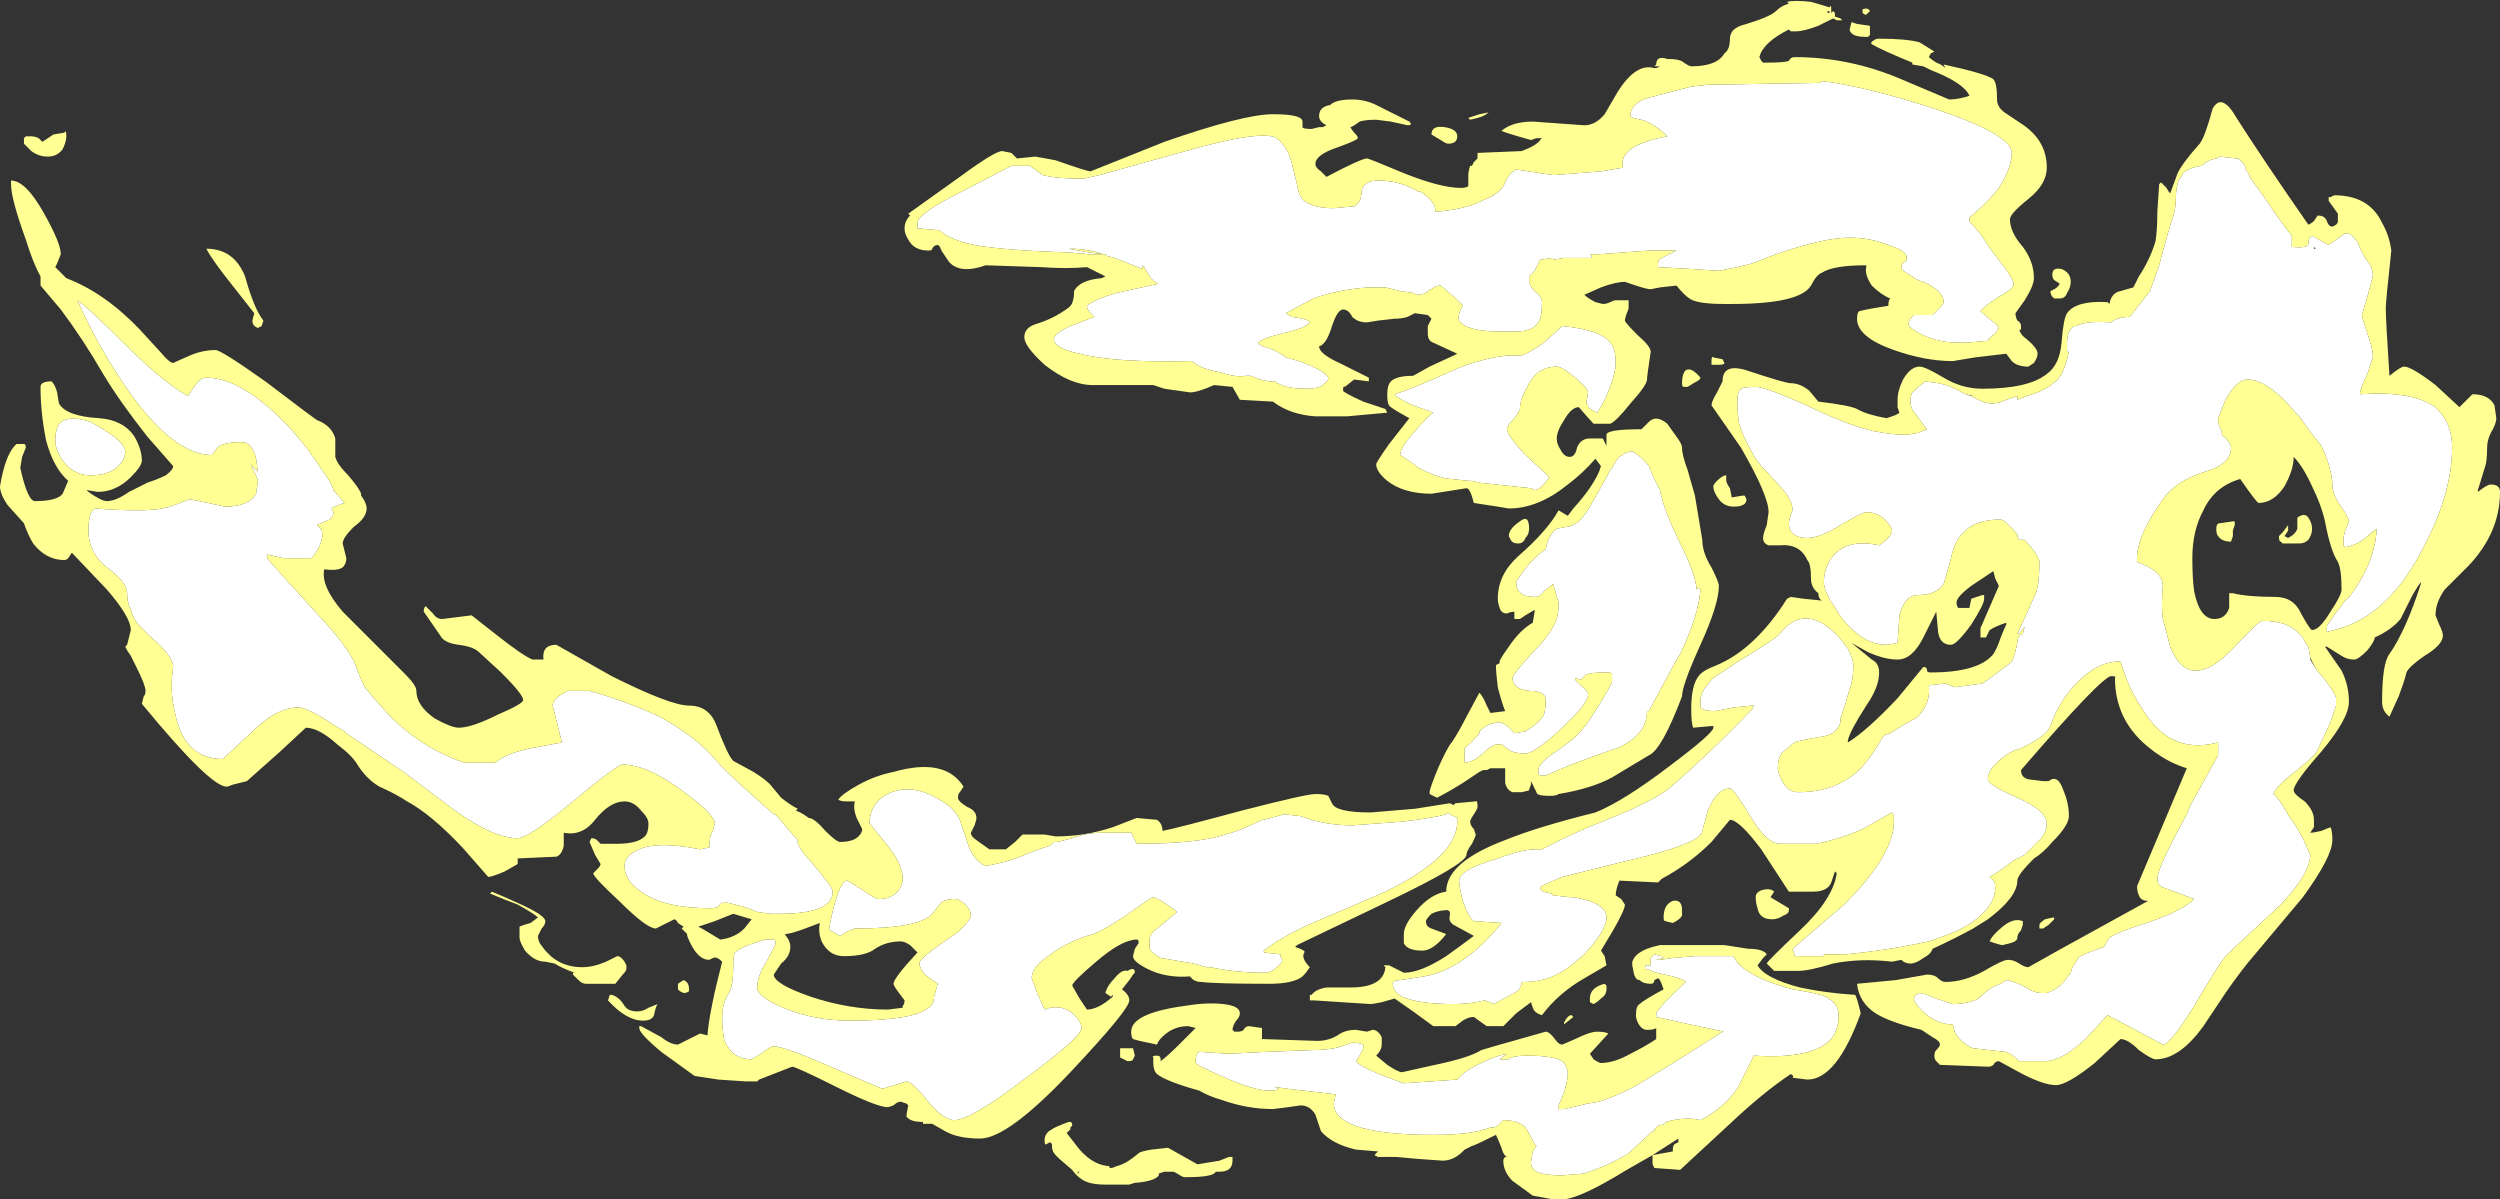 <?xml version="1.0" encoding="UTF-8" standalone="no"?>
<svg xmlns:ffdec="https://www.free-decompiler.com/flash" xmlns:xlink="http://www.w3.org/1999/xlink" ffdec:objectType="shape" height="32.55px" width="67.85px" xmlns="http://www.w3.org/2000/svg">
  <rect width="100%" height="100%" fill="#333333" stroke="none"/>
  <g transform="matrix(1.0, 0.0, 0.0, 1.0, 31.95, 29.1)">
    <path d="M22.65 -24.95 Q22.65 -24.55 22.3 -24.0 21.95 -23.55 21.5 -23.2 L21.5 -23.1 21.8 -22.75 22.1 -22.3 Q22.7 -21.55 22.7 -21.4 22.7 -21.25 22.3 -21.05 21.85 -20.75 21.8 -20.65 L22.1 -20.4 Q22.3 -20.25 22.3 -20.2 L22.2 -20.05 Q22.05 -19.95 22.0 -19.85 L21.4 -19.8 21.2 -19.8 Q20.7 -19.8 20.25 -20.0 19.85 -20.2 19.85 -20.3 19.85 -20.4 19.9 -20.45 L20.0 -20.55 20.5 -20.55 20.7 -20.75 Q20.8 -20.85 20.8 -20.9 20.8 -21.2 20.25 -21.45 20.05 -21.5 19.95 -21.6 19.65 -21.75 19.65 -21.85 19.65 -21.95 19.75 -22.0 19.8 -22.0 19.8 -22.1 19.8 -22.3 19.3 -22.45 18.8 -22.65 18.25 -22.65 17.55 -22.65 16.25 -22.2 L15.6 -21.95 15.2 -21.85 14.7 -21.75 13.95 -21.8 13.05 -21.85 13.05 -21.95 Q13.05 -22.05 13.15 -22.1 L13.55 -22.3 12.8 -22.3 11.45 -22.2 11.2 -22.2 11.25 -22.15 11.25 -22.1 10.5 -22.1 10.2 -22.05 10.2 -22.1 9.85 -22.05 9.7 -21.75 9.55 -21.6 9.55 -21.5 Q9.55 -21.35 9.7 -21.2 9.9 -21.05 9.9 -20.9 9.9 -20.5 9.8 -20.35 9.65 -20.1 9.15 -20.1 L8.8 -20.1 Q7.85 -20.1 7.65 -20.4 7.6 -20.55 7.75 -20.8 7.75 -20.85 7.15 -21.35 7.0 -21.35 6.9 -21.25 L6.85 -21.25 Q6.75 -21.1 6.5 -21.1 L6.4 -21.15 6.05 -21.2 5.65 -21.3 5.2 -21.3 Q4.4 -21.25 3.7 -21.0 3.3 -20.8 3.05 -20.65 L2.95 -20.6 3.1 -20.5 Q3.55 -20.45 3.6 -20.35 3.5 -20.2 2.85 -20.05 2.45 -19.95 2.25 -19.85 L2.2 -19.8 Q2.25 -19.7 2.5 -19.65 2.75 -19.55 2.95 -19.4 L3.3 -19.3 Q4.0 -19.05 4.1 -18.85 4.1 -18.75 4.0 -18.7 3.9 -18.55 3.5 -18.55 2.9 -18.55 2.65 -18.75 L2.5 -18.75 Q2.45 -18.75 2.25 -18.8 L2.0 -18.9 1.85 -18.9 Q1.6 -18.85 1.15 -19.0 0.6 -19.1 0.4 -19.3 -1.7 -19.25 -2.65 -19.5 -3.35 -19.65 -3.35 -19.9 -3.35 -20.05 -2.9 -20.25 L-2.25 -20.5 -2.35 -20.6 Q-2.45 -20.7 -2.45 -20.8 -2.3 -20.95 -1.65 -21.15 L-0.5 -21.4 Q-0.65 -21.45 -0.75 -21.6 L-0.9 -21.85 -0.95 -21.9 -0.95 -21.8 Q-1.2 -21.9 -1.7 -22.1 L-1.9 -22.15 -1.95 -22.2 -2.4 -22.2 -2.95 -22.25 Q-4.65 -22.3 -5.5 -22.45 -6.2 -22.6 -6.45 -22.85 L-7.0 -22.9 -7.05 -22.9 -7.05 -23.05 Q-7.05 -23.3 -5.85 -23.9 L-4.5 -24.6 -4.0 -24.6 -3.65 -24.35 Q-3.3 -24.25 -2.55 -24.25 L-2.1 -24.35 -1.75 -24.45 0.05 -24.95 Q2.3 -25.6 2.7 -25.35 3.0 -25.1 3.1 -24.7 L3.25 -24.1 Q3.3 -23.75 3.45 -23.65 3.7 -23.45 4.25 -23.45 L4.8 -23.5 Q5.0 -23.6 5.0 -23.9 5.05 -24.2 5.45 -24.2 5.95 -24.2 6.35 -24.0 L6.55 -23.9 6.6 -23.9 Q7.05 -23.6 7.0 -23.35 7.6 -23.4 8.05 -23.55 L8.6 -23.8 8.55 -23.8 Q8.8 -23.9 8.9 -24.15 9.0 -24.4 9.2 -24.5 L9.85 -24.4 10.2 -24.35 10.25 -24.35 11.5 -24.45 12.1 -24.55 Q11.95 -25.15 13.3 -25.4 12.95 -25.75 12.6 -25.85 12.3 -25.9 12.3 -25.95 12.3 -26.3 12.8 -26.45 L13.95 -26.75 14.4 -26.8 14.45 -26.8 17.4 -26.85 17.45 -26.85 17.5 -26.9 Q18.7 -26.75 20.55 -26.15 22.65 -25.45 22.65 -24.95 M21.55 -4.05 L21.2 -3.85 Q20.85 -3.7 20.4 -3.55 L19.9 -3.45 Q19.15 -3.3 18.15 -3.2 L17.55 -3.2 17.55 -3.15 16.75 -3.15 16.75 -3.2 16.7 -3.35 18.1 -4.55 Q19.45 -5.9 19.45 -6.8 L19.45 -6.95 19.4 -7.05 18.6 -6.6 Q18.05 -6.35 17.35 -6.2 L16.35 -6.2 Q16.0 -6.2 15.55 -6.95 15.1 -7.7 15.0 -7.7 14.65 -7.7 14.4 -7.1 L14.25 -6.55 Q14.25 -6.2 12.05 -5.7 L10.45 -5.3 10.1 -5.15 Q9.85 -5.05 9.85 -5.0 9.85 -4.9 10.15 -4.85 L10.2 -4.8 10.65 -4.75 10.75 -4.75 Q11.65 -4.6 11.65 -4.2 11.65 -3.85 11.05 -3.2 L10.75 -2.95 Q10.15 -2.45 9.45 -2.45 L9.35 -2.45 Q9.35 -2.35 9.3 -2.3 L9.3 -2.25 9.15 -2.15 Q8.85 -2.0 8.6 -1.85 L8.35 -1.95 Q7.95 -1.85 7.5 -1.85 6.55 -1.85 6.1 -2.05 5.85 -2.2 5.85 -2.4 5.85 -2.5 6.05 -2.5 L6.7 -2.6 Q7.8 -2.8 8.8 -4.05 L8.05 -4.1 Q7.9 -4.2 7.75 -4.65 7.65 -5.05 7.65 -5.2 7.65 -5.5 8.7 -5.8 9.35 -6.05 9.75 -6.05 L9.9 -6.05 10.1 -6.15 Q10.65 -6.45 11.65 -6.85 12.9 -7.35 13.35 -7.7 14.55 -8.75 15.6 -9.85 L15.65 -9.95 Q15.75 -9.95 15.6 -9.95 L15.1 -9.9 14.6 -9.8 Q14.3 -9.8 14.2 -9.9 14.2 -9.95 14.2 -10.1 14.2 -10.35 14.55 -10.7 L15.15 -11.1 Q16.3 -11.8 16.35 -11.9 16.95 -12.65 17.7 -12.05 17.95 -11.85 18.2 -11.5 18.35 -11.2 18.35 -11.05 18.35 -10.65 18.25 -10.4 L18.1 -9.9 18.0 -9.6 18.0 -9.5 Q17.9 -9.15 17.45 -9.1 16.85 -9.0 16.75 -8.95 16.5 -8.75 16.4 -8.65 16.3 -8.5 16.3 -8.25 16.3 -8.1 16.45 -7.85 16.6 -7.6 16.85 -7.6 17.95 -7.6 18.6 -8.3 18.9 -8.65 19.15 -9.1 L19.2 -9.15 19.35 -9.2 19.75 -9.45 Q19.95 -9.55 20.1 -9.65 20.45 -10.0 20.4 -10.5 L20.85 -10.55 21.1 -10.45 21.85 -10.55 22.0 -10.65 22.6 -11.1 Q22.7 -11.15 22.8 -11.65 22.8 -11.85 22.95 -11.9 L23.0 -12.1 22.85 -11.9 22.8 -11.9 Q22.95 -12.2 23.3 -13.0 23.4 -13.25 23.4 -13.85 23.4 -14.0 23.0 -14.45 L22.85 -14.45 Q22.8 -14.5 22.8 -14.6 22.45 -15.0 22.35 -15.0 21.65 -15.0 21.35 -14.65 21.1 -14.45 21.0 -13.95 20.85 -13.4 20.8 -13.25 20.6 -12.95 20.1 -12.95 19.75 -12.95 19.6 -12.4 L19.55 -11.65 19.25 -11.6 Q18.8 -11.6 18.4 -11.95 18.15 -12.15 17.95 -12.45 L17.8 -12.7 17.75 -12.75 17.65 -12.95 Q17.55 -13.15 17.55 -13.3 17.55 -13.65 17.75 -13.95 18.15 -14.5 19.05 -14.3 L19.25 -14.45 Q19.4 -14.6 19.4 -14.7 19.4 -14.8 19.2 -15.0 19.0 -15.2 18.7 -15.2 18.6 -15.2 18.0 -14.85 17.45 -14.5 17.1 -14.5 16.65 -14.5 16.6 -14.85 16.6 -15.05 16.7 -15.25 16.7 -15.5 16.45 -15.8 L15.95 -16.35 15.85 -16.45 15.7 -16.65 15.5 -17.0 Q15.35 -17.3 15.25 -17.6 15.2 -17.9 15.2 -18.25 15.2 -18.45 15.3 -18.55 15.4 -18.6 15.7 -18.6 16.0 -18.6 17.4 -17.95 18.25 -17.55 18.9 -17.4 19.4 -17.3 19.8 -17.3 L20.1 -17.35 20.35 -17.45 20.3 -17.5 20.05 -17.85 Q19.9 -18.0 19.9 -18.2 19.9 -18.35 19.95 -18.45 20.05 -18.55 20.3 -18.75 L20.65 -18.7 Q20.95 -18.65 21.3 -18.45 L21.4 -18.4 21.55 -18.35 Q21.9 -18.15 22.1 -18.15 22.3 -18.15 22.5 -18.25 L22.8 -18.35 22.8 -18.25 23.05 -18.35 Q23.4 -18.45 23.65 -18.6 L23.9 -18.8 24.0 -18.95 Q24.1 -19.15 24.15 -19.35 L24.2 -19.55 24.15 -19.55 24.15 -19.8 Q24.15 -20.15 24.35 -20.25 L24.4 -20.25 Q24.65 -20.4 25.35 -20.35 L25.4 -20.4 Q25.6 -20.5 25.85 -20.5 L26.4 -21.2 26.65 -21.9 Q26.9 -22.85 27.05 -23.3 L27.0 -23.1 Q27.1 -23.45 27.1 -23.65 27.1 -24.05 27.2 -24.25 L27.25 -24.3 27.3 -24.4 Q27.45 -24.55 27.8 -24.6 27.95 -24.75 28.2 -24.8 L28.3 -24.85 28.75 -24.8 28.8 -24.8 28.95 -24.65 29.0 -24.55 29.0 -24.5 29.1 -24.35 29.1 -24.3 29.5 -23.75 Q30.0 -23.0 30.25 -22.7 L30.25 -22.4 Q30.7 -22.35 30.7 -22.5 30.7 -22.65 30.8 -22.7 L31.25 -22.45 31.6 -22.7 Q31.8 -22.9 32.05 -22.5 32.15 -22.2 32.35 -21.95 32.45 -21.8 32.45 -21.6 L32.3 -21.05 32.15 -20.55 Q32.15 -20.5 32.3 -20.05 32.45 -19.65 32.45 -19.4 L32.3 -18.95 Q32.1 -18.55 32.1 -18.4 33.5 -18.5 34.15 -18.05 34.35 -17.85 34.45 -17.65 34.6 -17.35 34.6 -16.95 34.6 -15.7 33.8 -14.2 32.85 -12.35 31.4 -12.0 L31.2 -11.95 Q31.2 -12.0 31.2 -12.1 31.2 -12.15 31.7 -12.8 L31.85 -12.95 Q32.5 -13.85 32.55 -14.7 L32.55 -14.75 Q32.35 -14.6 32.25 -14.5 32.0 -14.3 31.7 -14.25 L31.65 -14.3 31.65 -14.45 Q31.65 -14.55 31.7 -14.7 L31.8 -14.95 Q31.8 -15.05 31.55 -15.4 31.35 -15.7 31.35 -15.95 31.35 -16.15 31.25 -16.5 31.15 -16.8 31.05 -17.0 L30.7 -17.45 30.45 -17.8 30.35 -17.9 Q29.6 -18.8 29.05 -18.8 28.75 -18.8 28.45 -18.25 L28.25 -17.75 28.25 -17.7 Q28.25 -17.6 28.3 -17.5 L28.35 -17.4 28.35 -17.3 Q28.6 -17.1 28.6 -16.95 28.6 -16.5 27.9 -16.3 27.1 -16.05 26.75 -15.55 26.0 -14.5 26.05 -13.85 26.75 -13.6 26.75 -13.2 26.7 -12.65 26.75 -12.3 L26.95 -11.55 Q27.2 -10.9 27.65 -10.9 28.1 -10.9 28.7 -11.55 29.35 -12.25 29.45 -12.25 30.15 -12.25 30.45 -11.9 L30.55 -11.8 30.65 -11.6 30.7 -11.55 30.75 -11.25 30.75 -11.2 30.9 -10.95 31.15 -10.65 Q31.45 -10.25 31.45 -10.15 L31.45 -9.95 31.3 -9.5 30.95 -8.75 Q30.9 -8.6 30.45 -8.25 L30.4 -8.2 Q29.85 -7.8 29.75 -7.55 29.9 -7.45 30.2 -6.9 L30.35 -6.7 30.55 -6.35 30.75 -5.9 Q30.75 -5.4 29.95 -4.55 L28.5 -3.2 Q28.3 -3.0 27.6 -1.8 26.95 -0.75 26.75 -0.75 L25.25 -1.55 24.65 -0.9 Q24.0 -0.3 23.55 -0.3 L22.85 -0.3 Q22.65 -0.5 22.5 -0.55 L21.6 -0.65 Q21.25 -0.8 21.1 -1.1 L21.05 -1.3 21.0 -1.3 Q20.7 -1.3 20.35 -1.55 20.1 -1.75 20.0 -1.95 L20.0 -2.05 20.05 -2.1 20.15 -2.15 Q20.25 -2.15 20.6 -2.0 L21.05 -1.85 Q21.45 -1.85 21.75 -2.0 22.1 -2.35 22.35 -2.4 L22.5 -2.5 Q22.6 -2.5 22.95 -2.35 23.25 -2.15 23.45 -2.15 L23.6 -2.15 Q23.9 -2.25 24.1 -2.5 L24.25 -2.7 Q24.3 -2.9 24.4 -3.0 L24.45 -3.1 Q24.55 -3.2 25.15 -3.4 L25.3 -3.65 Q25.5 -3.8 26.45 -4.1 27.3 -4.4 27.6 -4.7 L26.8 -5.0 Q26.6 -5.05 26.6 -5.25 26.6 -5.55 27.4 -7.0 L27.5 -7.25 28.25 -8.6 28.25 -8.95 Q26.95 -8.6 26.2 -9.85 25.95 -10.2 25.75 -10.7 L25.6 -11.15 Q24.95 -11.15 24.35 -10.5 23.9 -10.0 23.7 -9.4 23.6 -9.1 22.8 -8.75 L22.75 -8.75 Q22.45 -8.6 22.3 -8.45 22.0 -8.2 22.0 -7.95 22.0 -7.8 22.8 -7.45 23.6 -7.1 23.6 -6.75 23.6 -6.55 23.45 -6.35 L23.0 -5.9 22.7 -5.75 22.3 -5.45 22.05 -5.3 22.15 -5.2 Q22.2 -5.15 22.2 -5.0 22.2 -4.7 21.95 -4.4 L21.75 -4.2 21.55 -4.05 M11.75 -18.6 Q11.6 -18.2 11.4 -17.9 11.2 -18.0 11.15 -18.05 L11.15 -18.1 11.1 -18.15 11.15 -18.45 Q11.15 -18.55 10.8 -18.85 10.45 -19.15 10.3 -19.15 9.75 -19.15 9.5 -18.6 9.3 -18.25 9.3 -18.0 9.3 -17.95 9.15 -17.75 8.95 -17.55 8.95 -17.45 8.95 -17.3 9.4 -16.8 L10.05 -16.2 10.1 -16.15 9.95 -15.95 Q9.8 -15.8 9.7 -15.8 L9.6 -15.85 8.2 -16.0 8.0 -16.05 7.9 -16.05 7.45 -16.1 Q7.15 -16.1 6.55 -16.4 6.3 -16.6 6.05 -16.75 6.05 -16.95 6.45 -17.4 6.85 -17.85 6.95 -17.9 L6.4 -18.1 Q5.95 -18.3 5.9 -18.4 6.4 -18.55 7.6 -19.1 8.1 -19.3 8.6 -19.4 L8.95 -19.45 9.3 -19.45 Q9.45 -19.45 9.95 -19.8 L10.45 -20.25 Q11.5 -20.15 11.75 -19.8 11.9 -19.65 11.9 -19.25 11.9 -19.0 11.75 -18.6 M12.0 -16.7 Q12.2 -16.85 12.35 -16.85 12.45 -16.8 12.5 -16.75 12.65 -16.65 12.8 -16.45 L12.95 -16.1 13.1 -15.8 Q13.2 -15.25 13.7 -14.25 14.05 -13.55 14.1 -13.1 L14.15 -13.15 14.2 -13.1 Q14.15 -12.4 13.65 -11.35 L13.5 -11.1 12.8 -9.8 12.75 -9.8 Q12.75 -9.15 11.95 -8.8 10.75 -8.4 10.0 -8.05 L9.85 -8.05 9.8 -8.1 9.8 -8.2 Q9.8 -8.4 10.35 -8.75 L10.75 -9.05 10.95 -9.25 11.15 -9.5 11.5 -10.05 Q11.8 -10.55 11.8 -10.6 L11.8 -10.8 Q11.8 -10.85 11.65 -10.85 11.1 -10.85 11.05 -10.75 L10.95 -10.65 10.8 -10.7 10.8 -10.65 10.95 -10.5 Q11.15 -10.35 11.15 -10.25 11.15 -10.0 10.45 -9.35 9.7 -8.65 9.45 -8.65 9.15 -8.65 9.0 -8.75 L8.8 -8.9 8.7 -8.9 Q8.6 -8.9 8.4 -8.75 L8.3 -8.65 Q8.0 -8.4 7.8 -8.4 L7.8 -8.8 Q7.95 -8.9 8.2 -9.2 L8.2 -9.25 Q8.35 -9.4 8.5 -9.45 L8.7 -9.5 Q8.9 -9.5 9.15 -9.2 L9.45 -9.25 Q9.85 -9.5 9.95 -9.7 10.0 -9.85 10.0 -10.1 10.0 -10.35 9.55 -10.35 9.1 -10.4 9.1 -10.7 9.1 -10.8 9.7 -11.45 10.15 -11.9 10.3 -12.3 10.35 -12.5 10.35 -12.7 L10.35 -12.75 10.2 -13.25 9.95 -13.05 Q9.85 -12.9 9.7 -12.9 9.2 -12.9 9.2 -13.3 9.2 -13.35 9.55 -13.8 9.85 -14.1 10.0 -14.2 L10.05 -14.4 Q10.15 -14.65 10.3 -14.75 L10.55 -14.8 Q10.7 -14.8 10.9 -14.95 11.05 -15.1 11.2 -15.35 L11.4 -15.7 11.65 -16.15 11.75 -16.35 11.8 -16.4 Q11.9 -16.6 12.0 -16.7 M3.9 -4.15 Q2.85 -3.7 2.35 -3.3 L2.35 -3.25 2.8 -3.2 2.8 -3.15 2.85 -3.05 Q2.85 -2.95 2.7 -2.85 2.55 -2.7 2.35 -2.7 1.6 -2.7 0.9 -2.85 L0.8 -2.85 0.45 -2.95 -0.45 -3.1 Q-0.65 -3.2 -0.75 -3.35 L-0.75 -3.6 Q-0.75 -3.75 -0.55 -3.9 L0.0 -4.35 -0.35 -4.6 Q-0.6 -4.75 -0.65 -4.75 -0.7 -4.75 -1.4 -4.25 -2.15 -3.75 -2.45 -3.7 -3.05 -3.5 -3.5 -3.15 -3.95 -2.85 -3.95 -2.55 L-3.8 -2.15 -3.6 -1.7 Q-3.25 -1.85 -2.9 -1.65 -2.6 -1.4 -2.6 -1.2 -2.6 -0.95 -4.1 0.15 -5.6 1.3 -6.05 1.3 -6.35 1.3 -6.8 0.75 -7.2 0.25 -7.35 0.25 L-8.0 0.45 -9.3 -0.1 Q-10.65 -0.7 -10.95 -0.7 -11.05 -0.7 -11.3 -0.5 L-11.55 -0.35 Q-12.1 -0.35 -12.3 -0.9 -12.35 -1.2 -12.35 -1.5 -12.35 -1.85 -12.2 -2.1 -12.05 -2.3 -12.05 -2.85 -12.05 -3.2 -12.0 -3.25 -11.85 -3.4 -11.2 -3.6 L-10.95 -3.6 Q-10.9 -3.6 -10.9 -3.5 -10.9 -3.45 -11.15 -3.0 -11.4 -2.6 -11.4 -2.3 -11.4 -2.05 -10.7 -1.75 -9.85 -1.4 -8.9 -1.4 -7.15 -1.4 -6.75 -1.75 -6.6 -1.85 -6.6 -2.05 L-6.5 -2.4 -6.85 -2.65 Q-7.0 -2.85 -7.0 -2.95 -7.0 -3.1 -6.1 -3.7 L-5.95 -3.8 -5.9 -3.85 Q-5.6 -4.15 -5.6 -4.25 -5.6 -4.4 -5.75 -4.55 -5.9 -4.7 -6.05 -4.7 -6.35 -4.7 -6.45 -4.55 L-6.65 -4.3 Q-7.0 -3.9 -8.75 -3.9 L-9.0 -3.8 -9.15 -3.7 Q-9.45 -3.85 -9.45 -3.9 -9.2 -5.2 -8.95 -5.2 L-8.55 -4.95 Q-8.2 -4.7 -8.1 -4.7 -7.75 -4.7 -7.55 -4.95 -7.45 -5.1 -7.45 -5.25 -7.45 -5.65 -7.9 -6.2 L-8.35 -6.75 Q-8.35 -7.35 -7.75 -7.6 -7.1 -7.85 -6.3 -7.3 -6.05 -7.15 -5.9 -6.85 L-5.7 -6.25 Q-5.55 -5.75 -5.2 -5.6 -4.55 -5.7 -3.9 -6.0 L-3.45 -6.15 -3.35 -6.25 -3.25 -6.25 -2.85 -6.35 Q-2.5 -6.5 -2.0 -6.5 L-1.25 -6.5 -1.1 -6.2 Q0.55 -6.2 1.3 -6.45 1.7 -6.55 2.3 -6.85 L2.35 -6.85 2.9 -7.0 3.35 -6.95 Q4.0 -6.7 4.75 -6.7 L6.1 -6.8 Q6.95 -6.9 7.3 -7.0 L7.35 -7.05 7.4 -7.0 7.6 -6.9 7.6 -6.8 Q7.6 -5.85 5.65 -4.9 4.5 -4.4 3.9 -4.15 M0.65 -0.55 L1.4 -0.5 2.35 -0.55 3.65 -0.6 Q4.15 -0.6 4.45 -0.7 L4.75 -0.8 Q4.95 -0.8 5.05 -0.75 L5.05 -0.65 4.95 -0.45 4.85 -0.3 Q5.0 -0.1 6.15 0.3 L7.6 0.2 Q7.8 -0.05 8.25 -0.25 8.65 -0.45 8.95 -0.5 L8.75 -0.35 9.0 -0.35 Q9.1 -0.45 9.5 -0.45 10.2 -0.45 10.45 -0.3 10.6 -0.15 10.6 0.05 10.6 0.2 10.5 0.55 L10.35 0.9 10.35 1.0 10.5 1.0 11.15 0.85 11.45 0.8 Q12.2 0.55 12.8 0.15 13.4 -0.2 14.8 -1.1 L14.85 -1.1 13.9 -1.3 13.0 -1.5 13.0 -1.6 Q13.1 -1.8 13.8 -2.45 13.75 -2.55 13.0 -2.7 L12.75 -2.8 12.7 -2.8 12.7 -2.9 12.85 -2.9 12.85 -3.1 12.95 -3.2 13.15 -3.15 13.2 -3.1 13.0 -3.05 13.1 -3.05 13.45 -3.1 14.05 -3.15 15.1 -3.15 Q15.2 -2.9 15.55 -2.7 15.95 -2.45 16.7 -2.25 17.35 -2.15 17.6 -2.05 L17.75 -1.95 Q17.95 -1.8 17.95 -1.55 17.95 -1.1 17.7 -0.85 17.15 -0.35 15.65 -0.45 L15.2 0.45 Q14.8 1.0 14.2 1.3 13.8 1.2 13.25 1.35 L13.25 1.4 13.05 1.45 12.95 1.55 12.95 1.6 12.9 1.6 12.25 2.2 Q11.85 2.45 11.45 2.6 L11.05 2.75 10.45 2.8 Q9.95 2.8 9.75 2.7 9.6 2.6 9.6 2.45 9.6 2.4 9.65 2.15 L9.75 2.0 9.7 1.95 Q9.55 1.65 9.45 1.5 9.25 1.3 8.85 1.3 L8.7 1.45 8.6 1.5 8.5 1.5 Q8.0 1.7 6.95 1.7 4.9 1.7 4.4 1.2 4.25 1.05 4.25 0.85 L4.3 0.6 3.0 0.45 2.65 0.4 2.75 0.45 Q2.7 0.5 2.5 0.5 2.1 0.5 1.3 0.15 0.5 -0.2 0.5 -0.25 0.5 -0.6 0.65 -0.55 M30.85 -22.4 L30.85 -22.35 30.9 -22.35 30.85 -22.4 M-29.15 -17.45 L-28.85 -17.25 Q-28.55 -17.0 -28.55 -16.85 -28.55 -16.6 -28.8 -16.4 -29.05 -16.2 -29.5 -16.2 -29.95 -16.2 -30.25 -16.6 -30.45 -16.9 -30.45 -17.15 -30.45 -17.6 -30.2 -17.7 -29.95 -17.8 -29.5 -17.65 -29.3 -17.55 -29.15 -17.45 M-29.35 -15.3 Q-28.8 -15.25 -28.2 -15.25 -27.55 -15.25 -27.2 -15.4 L-26.8 -15.55 -26.3 -15.45 -25.85 -15.35 Q-25.2 -15.35 -25.0 -15.7 L-24.95 -16.05 Q-24.95 -16.1 -25.15 -16.5 L-24.95 -16.3 -25.0 -16.65 Q-25.1 -17.1 -25.4 -17.1 -25.9 -17.1 -26.05 -16.95 L-26.2 -16.75 Q-27.2 -16.75 -28.4 -18.4 -29.25 -19.6 -29.85 -20.95 -29.55 -20.75 -28.5 -19.7 -27.55 -18.75 -26.85 -18.35 L-26.65 -18.65 Q-26.5 -18.85 -26.35 -18.85 -25.35 -18.85 -24.05 -17.45 -23.6 -16.95 -23.25 -16.4 -22.95 -16.0 -22.9 -15.8 L-22.6 -15.45 Q-22.9 -15.35 -22.95 -15.3 L-22.9 -15.2 Q-22.9 -15.1 -23.0 -15.0 L-23.35 -14.85 -23.25 -14.75 Q-23.2 -14.7 -23.2 -14.55 -23.2 -14.5 -23.25 -14.35 -23.35 -14.1 -23.5 -13.95 L-24.25 -13.95 -24.7 -14.05 -24.7 -13.95 Q-24.45 -13.65 -23.35 -12.45 -22.5 -11.55 -22.3 -11.05 -22.2 -10.75 -22.05 -10.45 L-21.8 -10.15 -21.35 -9.65 Q-20.5 -8.8 -19.35 -8.4 L-18.5 -8.4 Q-18.25 -8.65 -17.5 -8.8 L-16.7 -8.95 -16.95 -9.95 Q-16.95 -10.05 -16.8 -10.2 L-16.55 -10.35 -15.95 -10.35 Q-14.9 -10.05 -14.05 -9.65 -13.05 -9.1 -12.55 -8.5 -12.3 -8.2 -11.4 -7.4 L-10.95 -7.0 -10.9 -7.0 -10.65 -6.7 -10.3 -6.3 -10.3 -6.2 -10.15 -5.95 Q-9.35 -5.05 -9.35 -4.9 -9.35 -4.3 -10.8 -4.3 L-11.05 -4.3 -11.4 -4.35 -11.65 -4.45 -11.8 -4.5 -12.2 -4.6 -12.3 -4.6 Q-12.4 -4.6 -12.45 -4.5 -12.55 -4.45 -12.65 -4.45 -13.95 -4.45 -14.55 -4.9 -15.0 -5.2 -15.0 -5.6 -15.0 -5.85 -14.7 -6.0 -14.2 -6.3 -12.95 -6.05 L-12.7 -6.1 Q-12.7 -6.4 -12.6 -6.55 L-12.55 -6.75 Q-12.55 -7.0 -13.45 -7.65 -14.4 -8.35 -15.05 -8.35 -15.2 -8.35 -16.4 -7.35 -17.6 -6.35 -17.9 -6.35 -18.55 -6.35 -19.6 -7.1 L-21.0 -8.15 -22.55 -9.2 -22.6 -9.25 -22.85 -9.4 Q-23.6 -9.9 -23.85 -9.9 -24.45 -9.9 -25.15 -9.2 L-25.9 -8.5 Q-26.95 -8.5 -27.2 -9.75 -27.35 -10.35 -27.25 -11.0 -27.25 -11.3 -27.9 -11.85 L-28.2 -12.15 Q-28.35 -12.35 -28.4 -12.55 -28.5 -12.75 -28.5 -13.0 -28.5 -13.3 -29.05 -13.7 -29.55 -14.1 -29.55 -14.7 -29.55 -15.25 -29.35 -15.3 M-2.9 -22.35 L-2.95 -22.35 -2.4 -22.25 -2.0 -22.2 Q-2.45 -22.35 -2.9 -22.35 M-1.65 -16.3 L-1.65 -16.3" fill="#ffffff" fill-rule="evenodd" stroke="none"/>
    <path d="M16.6 -29.0 L16.55 -29.05 Q16.75 -29.1 17.2 -29.05 17.55 -28.95 17.7 -28.9 17.75 -29.0 17.75 -28.85 L17.75 -28.75 17.8 -28.8 17.85 -28.75 17.85 -28.65 18.0 -28.6 18.05 -28.55 17.9 -28.55 17.8 -28.6 17.4 -28.4 Q17.0 -28.25 16.8 -28.25 L16.65 -28.25 16.6 -28.3 Q15.9 -27.95 15.8 -27.55 L15.85 -27.45 15.9 -27.4 16.0 -27.4 Q16.5 -27.4 16.6 -27.45 16.65 -27.55 16.75 -27.55 18.25 -27.55 19.65 -26.95 L20.95 -26.4 Q21.2 -26.4 21.5 -26.5 21.35 -26.85 20.45 -27.2 20.35 -27.25 20.25 -27.3 L19.95 -27.35 19.95 -27.4 Q19.1 -27.75 18.85 -27.9 18.8 -27.95 18.9 -28.0 18.95 -28.05 19.05 -28.05 19.8 -28.05 20.15 -27.95 L20.55 -27.7 20.45 -27.65 20.4 -27.55 Q20.45 -27.5 20.6 -27.4 20.75 -27.35 20.85 -27.25 L20.8 -27.35 Q21.95 -27.1 22.15 -26.95 22.25 -26.85 22.25 -26.4 22.25 -26.2 22.45 -26.05 L22.9 -25.75 Q23.6 -25.3 23.6 -24.55 23.6 -24.1 23.1 -23.7 22.6 -23.3 22.6 -23.15 22.6 -22.8 22.95 -22.4 23.25 -22.0 23.25 -21.55 23.25 -21.35 23.0 -20.95 L22.75 -20.6 Q22.75 -20.5 22.8 -20.4 22.9 -20.35 22.9 -20.25 L22.9 -20.15 22.85 -20.15 Q22.9 -20.0 23.05 -19.9 23.35 -19.65 23.35 -19.5 23.35 -19.4 23.25 -19.25 L23.1 -19.15 Q22.8 -19.15 22.65 -19.3 L22.5 -19.5 21.65 -19.4 21.05 -19.3 Q20.3 -19.3 19.45 -19.6 18.45 -19.95 18.45 -20.45 18.45 -20.6 18.5 -20.65 18.65 -20.7 19.3 -20.8 19.3 -20.95 19.35 -21.0 19.1 -21.1 18.85 -21.35 18.65 -21.65 18.7 -21.85 L18.7 -21.9 Q17.8 -21.9 17.5 -21.7 17.35 -21.65 17.2 -21.35 16.9 -20.85 15.05 -20.85 L14.85 -20.85 Q14.1 -20.85 13.9 -21.0 13.75 -21.1 13.55 -21.35 L13.1 -21.3 12.85 -21.25 Q12.75 -21.25 12.45 -21.35 L12.15 -21.45 Q11.9 -21.45 11.5 -21.3 L11.05 -21.1 Q11.15 -21.0 11.35 -20.9 L11.55 -20.85 Q11.65 -20.85 11.75 -20.9 11.85 -20.95 11.9 -20.95 L12.25 -20.95 12.25 -20.75 Q12.25 -20.7 12.2 -20.6 12.15 -20.45 12.15 -20.4 12.15 -20.35 12.5 -20.0 12.85 -19.7 12.85 -19.55 12.75 -18.9 12.75 -18.8 12.75 -18.65 12.3 -18.15 11.9 -17.65 11.75 -17.6 L11.3 -17.6 Q11.2 -17.7 10.9 -18.05 10.7 -18.05 10.5 -17.7 10.3 -17.4 10.3 -17.2 10.3 -17.05 10.4 -16.9 10.5 -16.7 10.65 -16.7 10.8 -16.7 10.85 -16.95 10.95 -17.2 11.2 -17.2 L11.55 -17.2 11.65 -17.0 11.65 -17.3 Q11.65 -17.45 12.6 -17.45 L12.8 -17.65 Q13.0 -17.85 13.3 -17.6 L13.55 -17.25 Q13.7 -17.05 13.7 -16.95 13.7 -16.75 13.85 -16.35 L14.05 -15.65 14.25 -14.45 Q14.25 -14.1 14.5 -13.7 14.7 -13.3 14.7 -13.2 14.7 -12.7 14.2 -11.6 13.7 -10.5 13.7 -10.2 13.15 -8.75 12.8 -8.6 L11.8 -8.0 Q11.25 -7.7 10.35 -7.55 10.3 -7.5 10.1 -7.5 9.75 -7.5 9.75 -7.6 L9.6 -7.9 9.6 -7.8 Q9.55 -7.7 9.55 -7.65 L9.35 -7.6 9.1 -7.6 Q8.95 -7.65 8.9 -7.85 L8.9 -8.25 8.5 -8.25 8.4 -8.2 8.3 -8.2 8.2 -8.15 7.75 -7.85 Q7.35 -7.6 7.05 -7.45 L6.85 -7.55 6.85 -7.6 Q6.85 -7.7 7.1 -8.3 7.35 -8.85 7.45 -8.95 7.65 -9.25 7.85 -9.65 L8.2 -10.3 Q8.3 -10.2 8.4 -9.95 L8.5 -9.75 8.9 -9.8 Q8.8 -10.05 8.7 -10.45 8.65 -10.85 8.65 -11.05 L8.75 -11.1 8.75 -11.15 Q8.75 -11.2 9.0 -11.55 9.3 -12.0 9.65 -12.2 L9.7 -12.5 9.7 -12.55 9.45 -12.4 9.3 -12.3 9.15 -12.3 9.15 -12.5 9.2 -12.5 Q9.05 -12.5 8.95 -12.45 8.8 -12.45 8.75 -12.6 8.7 -12.75 8.7 -12.85 8.7 -13.5 9.25 -14.0 10.05 -14.7 10.35 -15.25 L10.6 -15.1 10.75 -15.3 Q11.25 -15.85 11.45 -16.3 L11.5 -16.45 11.35 -16.65 Q11.0 -16.25 10.6 -15.95 9.8 -15.3 9.0 -15.3 L8.7 -15.35 8.05 -15.45 Q7.95 -15.85 7.85 -15.85 L6.9 -15.7 Q6.15 -15.7 5.7 -16.05 5.4 -16.3 5.4 -16.5 5.4 -16.55 5.75 -17.05 L6.3 -17.75 Q5.75 -18.05 5.75 -18.1 5.7 -18.15 5.7 -18.4 5.7 -18.65 5.8 -18.75 5.95 -18.9 6.4 -18.9 L6.85 -19.15 7.5 -19.45 7.6 -19.5 6.95 -19.8 Q6.8 -19.85 6.8 -20.05 6.8 -20.15 6.8 -20.25 L6.9 -20.45 6.8 -20.55 6.45 -20.6 6.25 -20.5 Q6.1 -20.45 5.9 -20.45 L5.45 -20.4 5.15 -20.35 Q4.9 -20.35 4.75 -20.5 4.65 -20.7 4.5 -20.7 4.35 -20.7 4.2 -20.25 4.05 -19.75 3.85 -19.7 3.85 -19.5 4.4 -19.25 L5.2 -18.85 5.2 -18.75 4.8 -18.8 4.55 -18.6 Q4.5 -18.65 4.5 -18.5 4.5 -18.45 5.05 -18.2 L5.65 -18.0 5.7 -17.9 4.6 -17.8 3.75 -17.8 Q3.05 -17.85 2.6 -18.2 L1.7 -18.25 1.5 -18.6 1.0 -18.65 Q0.55 -18.45 0.35 -18.45 L-0.35 -18.55 -0.65 -18.65 -2.3 -18.65 Q-2.9 -18.65 -3.6 -19.2 -4.15 -19.7 -4.15 -19.95 -4.15 -20.2 -3.85 -20.3 -3.35 -20.45 -2.95 -20.75 -2.8 -20.85 -2.8 -21.2 -2.65 -21.5 -2.05 -21.55 L-1.95 -21.6 -2.45 -21.85 Q-3.0 -21.8 -3.7 -21.85 L-5.2 -21.9 Q-5.9 -21.65 -6.2 -22.0 L-6.4 -22.3 Q-6.45 -22.45 -6.5 -22.45 -6.6 -22.45 -6.65 -22.35 -6.65 -22.3 -6.75 -22.3 -7.15 -22.3 -7.3 -22.6 -7.4 -22.75 -7.4 -22.9 -7.4 -23.1 -7.25 -23.25 L-7.3 -23.3 -5.9 -24.3 Q-4.95 -25.0 -4.75 -25.0 L-4.5 -24.95 Q-4.45 -24.9 -4.35 -24.8 L-3.85 -24.85 -3.3 -24.75 Q-2.45 -24.45 -2.35 -24.45 L-0.35 -25.25 Q1.8 -26.0 2.6 -26.0 3.4 -26.0 3.4 -25.8 L3.4 -25.65 Q3.4 -25.6 3.65 -25.6 L3.85 -25.65 3.95 -25.65 4.05 -25.7 Q3.85 -25.8 3.85 -25.95 3.85 -26.2 4.15 -26.25 4.3 -26.4 4.75 -26.4 5.1 -26.4 5.4 -26.25 L5.7 -26.1 Q6.0 -25.95 6.3 -25.8 6.4 -25.7 6.25 -25.7 L5.8 -25.8 5.4 -25.85 Q5.1 -25.85 4.95 -25.8 4.75 -25.65 4.7 -25.65 4.75 -25.55 4.85 -25.45 4.9 -25.4 4.9 -25.35 4.9 -25.3 4.35 -25.1 3.75 -24.9 3.75 -24.65 3.75 -24.55 3.9 -24.45 L4.05 -24.3 Q5.0 -24.8 5.15 -24.8 5.2 -24.8 6.15 -24.4 7.15 -24.0 7.7 -24.0 7.85 -24.0 7.9 -24.05 L7.9 -24.35 Q7.9 -24.45 7.95 -24.6 L8.0 -24.6 8.05 -24.7 8.15 -24.8 8.15 -24.95 9.35 -25.0 Q9.75 -25.15 9.85 -25.3 L9.9 -25.35 9.75 -25.35 9.6 -25.3 9.25 -25.4 Q8.9 -25.5 8.8 -25.55 9.1 -25.8 9.65 -25.8 L11.05 -25.7 Q11.35 -25.7 11.6 -26.0 L11.95 -26.6 Q12.45 -27.4 12.95 -27.25 L13.0 -27.25 13.1 -27.3 12.95 -27.3 13.0 -27.35 Q13.0 -27.6 13.3 -27.5 13.65 -27.5 13.75 -27.4 13.9 -27.3 13.95 -27.3 14.65 -27.3 14.85 -27.65 15.0 -27.75 15.0 -28.05 15.0 -28.35 15.45 -28.45 16.1 -28.65 16.25 -28.8 16.4 -28.95 16.6 -29.0 M17.65 -28.8 L17.65 -28.75 17.7 -28.75 17.7 -28.8 17.65 -28.8 M18.3 -28.5 L18.45 -28.45 18.8 -28.4 18.8 -28.15 18.75 -28.1 18.65 -28.1 Q18.4 -28.1 18.3 -28.2 18.25 -28.25 18.25 -28.3 L18.3 -28.5 M18.7 -28.7 Q18.65 -28.7 18.6 -28.75 18.6 -28.8 18.6 -28.85 18.75 -28.9 18.8 -28.8 L18.7 -28.7 M22.65 -24.95 Q22.65 -25.45 20.55 -26.15 18.7 -26.75 17.5 -26.9 L17.45 -26.85 17.4 -26.85 14.45 -26.8 14.4 -26.8 13.95 -26.75 12.8 -26.45 Q12.3 -26.3 12.3 -25.95 12.3 -25.9 12.6 -25.85 12.95 -25.75 13.3 -25.4 11.95 -25.15 12.1 -24.55 L11.5 -24.45 10.25 -24.35 10.2 -24.35 9.85 -24.4 9.2 -24.5 Q9.0 -24.4 8.9 -24.15 8.8 -23.9 8.55 -23.8 L8.6 -23.8 8.05 -23.55 Q7.6 -23.4 7.0 -23.35 7.05 -23.6 6.6 -23.9 L6.55 -23.9 6.35 -24.0 Q5.95 -24.2 5.45 -24.2 5.05 -24.2 5.0 -23.9 5.0 -23.6 4.8 -23.5 L4.25 -23.45 Q3.7 -23.45 3.45 -23.65 3.3 -23.75 3.25 -24.1 L3.1 -24.7 Q3.0 -25.1 2.7 -25.35 2.3 -25.6 0.05 -24.95 L-1.75 -24.45 -2.1 -24.35 -2.55 -24.25 Q-3.3 -24.25 -3.65 -24.35 L-4.0 -24.6 -4.5 -24.6 -5.85 -23.9 Q-7.05 -23.3 -7.05 -23.05 L-7.05 -22.9 -7.0 -22.9 -6.45 -22.85 Q-6.2 -22.6 -5.5 -22.45 -4.65 -22.3 -2.95 -22.25 L-2.4 -22.2 -1.95 -22.2 -1.9 -22.15 -1.7 -22.1 Q-1.2 -21.9 -0.95 -21.8 L-0.95 -21.9 -0.9 -21.85 -0.75 -21.6 Q-0.65 -21.45 -0.5 -21.4 L-1.65 -21.15 Q-2.3 -20.95 -2.45 -20.8 -2.45 -20.7 -2.35 -20.6 L-2.25 -20.5 -2.9 -20.25 Q-3.35 -20.05 -3.35 -19.9 -3.35 -19.65 -2.65 -19.5 -1.7 -19.25 0.4 -19.3 0.6 -19.1 1.15 -19.0 1.6 -18.85 1.85 -18.9 L2.0 -18.9 2.25 -18.8 Q2.45 -18.75 2.5 -18.75 L2.65 -18.75 Q2.9 -18.55 3.5 -18.55 3.9 -18.55 4.0 -18.7 4.1 -18.75 4.1 -18.85 4.0 -19.05 3.3 -19.3 L2.95 -19.4 Q2.75 -19.55 2.5 -19.65 2.25 -19.7 2.2 -19.8 L2.25 -19.85 Q2.45 -19.95 2.85 -20.05 3.5 -20.2 3.6 -20.35 3.55 -20.45 3.1 -20.5 L2.95 -20.6 3.05 -20.65 Q3.3 -20.8 3.7 -21.0 4.4 -21.25 5.2 -21.3 L5.65 -21.3 6.05 -21.2 6.4 -21.15 6.5 -21.1 Q6.75 -21.1 6.85 -21.25 L6.9 -21.25 Q7.0 -21.35 7.15 -21.35 7.75 -20.85 7.75 -20.8 7.6 -20.55 7.65 -20.4 7.85 -20.1 8.8 -20.1 L9.15 -20.1 Q9.65 -20.1 9.8 -20.35 9.9 -20.5 9.9 -20.9 9.9 -21.05 9.7 -21.2 9.55 -21.35 9.55 -21.5 L9.55 -21.6 9.7 -21.75 9.85 -22.05 10.2 -22.1 10.2 -22.05 10.5 -22.1 11.25 -22.1 11.25 -22.15 11.2 -22.2 11.45 -22.2 12.8 -22.3 13.55 -22.3 13.15 -22.1 Q13.05 -22.05 13.05 -21.95 L13.05 -21.85 13.95 -21.8 14.7 -21.75 15.2 -21.85 15.6 -21.95 16.25 -22.2 Q17.55 -22.65 18.25 -22.65 18.8 -22.65 19.3 -22.45 19.8 -22.3 19.8 -22.1 19.8 -22.0 19.75 -22.0 19.65 -21.95 19.65 -21.85 19.65 -21.75 19.95 -21.6 20.05 -21.5 20.25 -21.45 20.8 -21.2 20.8 -20.9 20.8 -20.85 20.7 -20.75 L20.5 -20.55 20.0 -20.55 19.9 -20.45 Q19.85 -20.4 19.85 -20.3 19.85 -20.2 20.25 -20.0 20.7 -19.8 21.2 -19.8 L21.4 -19.8 22.0 -19.85 Q22.05 -19.95 22.2 -20.05 L22.3 -20.2 Q22.3 -20.25 22.1 -20.4 L21.8 -20.65 Q21.85 -20.75 22.3 -21.05 22.7 -21.25 22.7 -21.4 22.7 -21.55 22.1 -22.3 L21.8 -22.75 21.5 -23.1 21.5 -23.2 Q21.95 -23.55 22.3 -24.0 22.65 -24.55 22.65 -24.95 M14.55 -19.2 L14.5 -19.2 14.5 -19.3 Q14.5 -19.45 14.55 -19.4 L14.8 -19.35 14.85 -19.25 Q14.85 -19.2 14.7 -19.2 L14.55 -19.2 M14.65 -18.45 L14.8 -18.75 Q14.8 -19.25 15.45 -19.05 16.5 -18.7 16.65 -18.7 16.9 -18.7 17.15 -18.5 L17.4 -18.2 Q18.25 -18.1 18.45 -18.0 18.7 -17.85 19.25 -17.75 L19.4 -17.8 Q19.55 -17.85 19.6 -17.9 L19.55 -18.05 19.55 -18.25 Q19.55 -18.5 19.7 -18.8 19.9 -19.15 20.15 -19.15 20.3 -19.15 20.8 -18.85 21.3 -18.55 21.85 -18.55 23.1 -18.55 23.6 -18.95 23.95 -19.2 24.0 -19.8 24.05 -20.45 24.15 -20.6 24.4 -20.95 25.25 -20.9 L25.3 -20.85 Q25.35 -21.15 25.6 -21.2 L25.95 -21.3 26.1 -21.6 Q26.4 -22.05 26.55 -22.55 26.6 -22.85 26.6 -23.35 L26.65 -24.1 26.7 -24.15 26.85 -24.0 Q26.9 -23.9 26.95 -23.85 L27.15 -24.4 Q27.3 -24.7 27.75 -25.2 27.9 -25.4 28.1 -26.15 28.35 -26.6 28.75 -25.9 29.45 -24.8 30.7 -23.0 30.8 -23.05 30.85 -23.1 L30.95 -23.25 Q31.15 -23.25 31.2 -23.1 31.25 -22.95 31.35 -22.95 31.5 -23.0 31.5 -23.1 L31.5 -23.3 31.25 -23.65 31.25 -23.75 31.3 -23.75 31.4 -23.8 Q32.35 -23.8 32.7 -23.05 32.9 -22.7 32.95 -22.3 32.8 -20.9 32.8 -20.75 32.8 -20.4 32.9 -18.9 33.2 -19.15 33.3 -19.15 33.5 -19.15 34.15 -18.65 L34.8 -18.05 35.15 -18.4 Q35.6 -18.4 35.75 -18.1 L35.8 -17.75 Q35.8 -17.6 35.65 -17.35 35.55 -17.15 35.55 -16.95 35.55 -16.6 35.5 -16.45 L35.3 -15.8 35.3 -15.75 Q35.55 -15.95 35.65 -15.95 35.9 -15.95 35.9 -15.75 35.9 -14.65 35.05 -13.75 L34.4 -13.1 Q34.15 -12.75 34.15 -12.4 L34.25 -12.15 Q34.35 -11.95 34.35 -11.85 34.35 -11.6 33.85 -11.3 33.35 -10.95 33.35 -10.8 33.3 -10.6 33.15 -10.2 L32.9 -9.65 Q32.7 -9.8 32.7 -10.05 32.7 -11.1 32.9 -11.35 33.35 -12.0 33.75 -13.25 L33.75 -13.3 Q33.6 -13.1 33.45 -12.8 L33.2 -12.3 Q32.95 -12.0 32.5 -11.8 32.5 -11.7 32.3 -11.45 32.05 -11.2 31.95 -11.2 31.75 -11.2 31.6 -11.3 L31.2 -11.55 31.15 -11.55 31.6 -10.9 Q31.8 -10.5 31.8 -10.05 31.8 -9.6 31.05 -8.7 30.3 -7.85 30.3 -7.65 30.3 -7.55 30.6 -7.35 30.85 -7.1 30.85 -6.85 L30.85 -6.65 30.75 -6.5 Q30.85 -6.5 31.05 -6.55 L31.3 -6.65 Q31.35 -6.55 31.35 -6.3 31.35 -5.85 30.55 -4.75 L29.25 -3.2 Q28.9 -2.8 28.45 -2.15 L27.85 -1.25 Q27.2 -0.35 26.55 -0.35 26.45 -0.35 26.1 -0.6 25.8 -0.9 25.6 -0.9 L24.9 -0.25 Q24.15 0.35 23.85 0.35 23.5 0.35 22.85 0.0 L22.3 -0.3 Q22.2 -0.3 22.15 -0.2 22.1 -0.15 22.0 -0.15 L20.7 -0.2 20.6 -0.3 Q20.55 -0.35 20.55 -0.45 20.55 -0.55 20.6 -0.6 20.7 -0.7 20.7 -0.75 20.7 -0.85 20.5 -0.95 L20.2 -1.15 Q19.35 -1.35 18.95 -1.6 18.5 -1.9 18.45 -2.4 L19.5 -2.5 20.35 -2.65 Q20.55 -2.65 20.65 -2.55 20.75 -2.45 20.85 -2.45 21.35 -2.45 21.9 -2.75 22.4 -3.05 22.55 -3.05 22.7 -3.05 22.85 -2.95 23.0 -2.85 23.1 -2.85 L23.9 -3.3 26.35 -4.65 Q26.15 -4.65 26.1 -4.8 26.05 -4.9 26.05 -5.05 L27.4 -8.25 Q26.9 -8.4 26.45 -8.75 25.45 -9.5 25.45 -10.7 25.5 -10.75 25.35 -10.75 25.1 -10.75 22.9 -8.2 22.9 -8.0 23.1 -7.95 L23.5 -7.9 23.65 -7.9 Q23.9 -8.1 24.05 -7.65 24.2 -7.3 24.2 -6.95 24.2 -6.7 23.75 -6.25 23.5 -5.95 23.25 -5.8 22.8 -5.35 22.8 -5.2 22.8 -4.75 22.0 -4.15 L21.6 -3.9 Q21.05 -3.6 20.5 -3.35 20.45 -3.2 20.25 -3.1 20.05 -2.95 19.9 -2.95 19.75 -2.95 19.65 -3.05 L19.4 -3.0 Q18.55 -3.1 17.8 -2.95 17.15 -2.75 16.85 -2.75 L16.2 -2.75 16.0 -2.95 Q16.0 -3.0 16.9 -3.85 17.8 -4.7 17.9 -5.4 L17.85 -5.45 17.75 -5.15 Q17.65 -4.9 17.25 -4.9 L16.6 -4.9 15.85 -6.05 Q15.25 -6.85 15.0 -6.85 L14.5 -6.25 Q13.9 -5.65 13.15 -5.25 L13.05 -5.15 12.0 -5.2 Q11.9 -4.95 11.9 -4.8 L12.05 -4.7 12.15 -4.55 Q12.15 -4.4 11.8 -3.8 L11.5 -3.3 11.6 -3.15 11.65 -2.9 11.05 -2.55 Q10.35 -2.15 9.9 -1.55 9.7 -1.6 9.65 -1.75 L9.6 -1.9 9.2 -1.6 8.85 -1.25 8.4 -1.25 8.05 -1.5 Q7.9 -1.5 7.75 -1.4 L7.55 -1.25 6.95 -1.25 6.4 -1.65 5.9 -2.0 5.55 -1.9 Q5.3 -1.85 5.25 -1.85 L3.7 -1.95 3.6 -1.95 3.6 -2.1 3.65 -2.1 Q3.75 -2.25 4.05 -2.3 L4.7 -2.3 Q5.6 -2.3 5.65 -2.85 L5.6 -2.9 5.75 -2.9 6.15 -2.7 Q6.6 -2.7 7.3 -3.15 7.65 -3.4 8.05 -3.7 L7.5 -4.0 Q7.35 -4.1 7.4 -4.25 L7.4 -4.35 7.35 -4.4 Q7.1 -4.4 6.9 -4.3 6.75 -4.15 6.75 -4.1 6.75 -3.95 6.9 -3.9 L7.3 -3.75 Q6.95 -3.3 6.65 -3.3 6.25 -3.3 6.15 -3.5 6.15 -3.55 6.15 -3.75 6.15 -4.0 6.5 -4.4 6.9 -4.85 7.3 -4.9 7.3 -5.7 8.9 -6.3 9.75 -6.65 11.35 -7.05 12.1 -7.35 13.35 -8.3 14.55 -9.2 14.55 -9.35 L14.55 -9.4 14.0 -9.35 Q13.95 -9.5 13.95 -9.85 13.95 -10.5 14.15 -10.75 14.25 -10.9 14.65 -11.05 15.7 -11.5 16.55 -12.85 L16.65 -12.9 17.0 -12.85 17.5 -12.8 Q17.4 -12.85 17.4 -13.0 17.2 -13.15 17.2 -13.4 17.2 -13.8 17.1 -13.9 16.9 -14.35 16.35 -14.3 L16.05 -14.3 Q15.9 -14.35 15.9 -14.5 15.9 -14.6 16.0 -14.85 L16.05 -15.2 Q16.05 -15.65 15.3 -16.95 L14.5 -18.1 Q14.5 -18.2 14.65 -18.45 M21.4 -18.4 L21.3 -18.45 Q20.95 -18.65 20.65 -18.7 L20.3 -18.75 Q20.05 -18.55 19.95 -18.45 19.9 -18.35 19.9 -18.2 19.9 -18.0 20.05 -17.85 L20.3 -17.5 20.35 -17.45 20.1 -17.35 19.8 -17.3 Q19.4 -17.3 18.9 -17.4 18.25 -17.55 17.4 -17.95 16.0 -18.6 15.7 -18.6 15.4 -18.6 15.3 -18.55 15.2 -18.45 15.2 -18.25 15.2 -17.9 15.25 -17.6 15.35 -17.3 15.5 -17.0 L15.7 -16.65 15.85 -16.45 15.95 -16.35 16.45 -15.8 Q16.7 -15.5 16.7 -15.25 16.6 -15.05 16.6 -14.85 16.65 -14.5 17.1 -14.5 17.45 -14.5 18.0 -14.85 18.6 -15.2 18.7 -15.2 19.0 -15.2 19.2 -15.0 19.4 -14.8 19.4 -14.7 19.4 -14.6 19.25 -14.45 L19.05 -14.3 Q18.15 -14.5 17.75 -13.95 17.55 -13.65 17.55 -13.3 17.55 -13.15 17.65 -12.95 L17.75 -12.75 17.8 -12.7 17.95 -12.45 Q18.15 -12.15 18.4 -11.95 18.8 -11.6 19.25 -11.6 L19.55 -11.65 19.6 -12.4 Q19.75 -12.95 20.1 -12.95 20.6 -12.95 20.8 -13.25 20.85 -13.4 21.0 -13.95 21.1 -14.45 21.35 -14.65 21.65 -15.0 22.35 -15.0 22.45 -15.0 22.8 -14.6 22.8 -14.5 22.85 -14.45 L23.0 -14.45 Q23.4 -14.0 23.4 -13.85 23.4 -13.25 23.3 -13.0 22.95 -12.2 22.8 -11.9 L22.85 -11.9 23.0 -12.1 22.95 -11.9 Q22.8 -11.85 22.8 -11.65 22.7 -11.15 22.6 -11.1 L22.0 -10.65 21.85 -10.55 21.1 -10.45 20.85 -10.55 20.4 -10.5 Q20.45 -10.0 20.1 -9.65 19.95 -9.55 19.75 -9.45 L19.35 -9.2 19.2 -9.15 19.15 -9.1 Q18.9 -8.65 18.6 -8.3 17.95 -7.6 16.85 -7.6 16.6 -7.6 16.45 -7.85 16.3 -8.1 16.3 -8.25 16.3 -8.5 16.4 -8.65 16.5 -8.75 16.75 -8.95 16.85 -9.0 17.45 -9.1 17.9 -9.15 18.0 -9.5 L18.0 -9.6 18.1 -9.9 18.25 -10.4 Q18.35 -10.65 18.35 -11.05 18.35 -11.2 18.2 -11.5 17.95 -11.85 17.7 -12.05 16.95 -12.65 16.35 -11.9 16.3 -11.8 15.15 -11.1 L14.55 -10.7 Q14.2 -10.35 14.2 -10.1 14.2 -9.95 14.2 -9.9 14.3 -9.8 14.6 -9.8 L15.1 -9.9 15.6 -9.95 Q15.75 -9.95 15.65 -9.95 L15.6 -9.85 Q14.55 -8.75 13.35 -7.7 12.9 -7.35 11.65 -6.85 10.65 -6.45 10.1 -6.15 L9.9 -6.05 9.75 -6.05 Q9.35 -6.05 8.7 -5.8 7.65 -5.5 7.65 -5.2 7.65 -5.05 7.75 -4.65 7.9 -4.2 8.05 -4.1 L8.8 -4.05 Q7.8 -2.8 6.7 -2.6 L6.05 -2.5 Q5.85 -2.5 5.85 -2.4 5.85 -2.2 6.1 -2.05 6.55 -1.85 7.5 -1.85 7.95 -1.85 8.35 -1.95 L8.6 -1.85 Q8.85 -2.0 9.15 -2.15 L9.3 -2.25 9.3 -2.3 Q9.35 -2.35 9.35 -2.45 L9.45 -2.45 Q10.15 -2.45 10.75 -2.95 L11.05 -3.2 Q11.65 -3.85 11.65 -4.2 11.65 -4.6 10.75 -4.75 L10.65 -4.75 10.2 -4.8 10.15 -4.85 Q9.85 -4.9 9.85 -5.0 9.85 -5.05 10.1 -5.15 L10.45 -5.3 12.05 -5.7 Q14.25 -6.2 14.25 -6.55 L14.4 -7.1 Q14.65 -7.7 15.0 -7.7 15.1 -7.7 15.55 -6.95 16.0 -6.2 16.35 -6.2 L17.35 -6.2 Q18.05 -6.35 18.6 -6.6 L19.4 -7.05 19.45 -6.95 19.45 -6.8 Q19.45 -5.9 18.1 -4.55 L16.7 -3.35 16.75 -3.2 16.75 -3.15 17.55 -3.15 17.55 -3.2 18.15 -3.2 Q19.15 -3.3 19.9 -3.45 L20.4 -3.55 Q20.85 -3.7 21.2 -3.85 L21.55 -4.05 21.75 -4.2 21.95 -4.4 Q22.2 -4.7 22.2 -5.0 22.2 -5.15 22.15 -5.2 L22.05 -5.3 22.3 -5.45 22.7 -5.75 23.0 -5.9 23.45 -6.35 Q23.6 -6.55 23.6 -6.75 23.6 -7.1 22.8 -7.45 22.0 -7.8 22.0 -7.95 22.0 -8.2 22.3 -8.45 22.45 -8.6 22.75 -8.75 L22.8 -8.75 Q23.6 -9.1 23.7 -9.4 23.9 -10.0 24.35 -10.5 24.95 -11.15 25.6 -11.15 L25.75 -10.7 Q25.95 -10.2 26.2 -9.85 26.95 -8.6 28.25 -8.95 L28.25 -8.6 27.5 -7.25 27.4 -7.0 Q26.6 -5.55 26.6 -5.25 26.6 -5.05 26.8 -5.0 L27.6 -4.7 Q27.3 -4.4 26.45 -4.1 25.5 -3.8 25.3 -3.65 L25.15 -3.4 Q24.55 -3.2 24.45 -3.1 L24.4 -3.0 Q24.3 -2.9 24.25 -2.7 L24.1 -2.5 Q23.9 -2.25 23.6 -2.15 L23.45 -2.15 Q23.25 -2.15 22.95 -2.35 22.6 -2.5 22.5 -2.5 L22.35 -2.4 Q22.1 -2.35 21.75 -2.0 21.45 -1.85 21.05 -1.85 L20.6 -2.0 Q20.25 -2.15 20.15 -2.15 L20.05 -2.1 20.0 -2.05 20.0 -1.95 Q20.1 -1.75 20.35 -1.55 20.7 -1.3 21.0 -1.3 L21.05 -1.3 21.1 -1.1 Q21.25 -0.8 21.6 -0.65 L22.5 -0.55 Q22.65 -0.5 22.85 -0.3 L23.55 -0.3 Q24.0 -0.3 24.65 -0.9 L25.25 -1.55 26.75 -0.75 Q26.95 -0.75 27.6 -1.8 28.3 -3.0 28.5 -3.2 L29.95 -4.55 Q30.75 -5.4 30.75 -5.9 L30.55 -6.35 30.35 -6.7 30.2 -6.9 Q29.9 -7.45 29.75 -7.55 29.85 -7.8 30.4 -8.2 L30.45 -8.25 Q30.9 -8.6 30.95 -8.75 L31.3 -9.5 31.45 -9.95 31.45 -10.15 Q31.45 -10.25 31.15 -10.65 L30.9 -10.95 30.75 -11.25 30.7 -11.55 30.65 -11.6 30.55 -11.8 30.45 -11.9 Q30.15 -12.25 29.45 -12.25 29.35 -12.25 28.7 -11.55 28.1 -10.9 27.65 -10.9 27.2 -10.9 26.95 -11.55 L26.75 -12.3 Q26.7 -12.65 26.75 -13.2 26.75 -13.6 26.05 -13.85 26.0 -14.5 26.75 -15.55 27.1 -16.05 27.9 -16.3 28.6 -16.5 28.6 -16.95 28.6 -17.1 28.35 -17.3 L28.35 -17.4 28.3 -17.5 Q28.25 -17.6 28.25 -17.7 L28.25 -17.75 28.45 -18.25 Q28.75 -18.8 29.05 -18.8 29.6 -18.8 30.35 -17.9 L30.45 -17.8 30.7 -17.45 31.05 -17.0 Q31.15 -16.8 31.25 -16.5 31.35 -16.15 31.35 -15.95 31.35 -15.7 31.55 -15.4 31.8 -15.05 31.8 -14.95 L31.7 -14.7 Q31.65 -14.55 31.65 -14.45 L31.65 -14.3 31.7 -14.25 Q32.0 -14.3 32.25 -14.5 32.35 -14.6 32.55 -14.75 L32.55 -14.7 Q32.5 -13.85 31.85 -12.95 L31.7 -12.8 Q31.2 -12.15 31.2 -12.1 31.2 -12.0 31.2 -11.95 L31.4 -12.0 Q32.85 -12.35 33.8 -14.2 34.6 -15.7 34.6 -16.95 34.6 -17.35 34.45 -17.65 34.35 -17.85 34.15 -18.05 33.5 -18.5 32.1 -18.4 32.1 -18.55 32.3 -18.95 L32.45 -19.4 Q32.45 -19.65 32.3 -20.05 32.15 -20.5 32.15 -20.55 L32.3 -21.05 32.45 -21.6 Q32.45 -21.8 32.35 -21.95 32.15 -22.2 32.05 -22.5 31.8 -22.9 31.6 -22.7 L31.25 -22.45 30.8 -22.7 Q30.7 -22.65 30.7 -22.5 30.7 -22.35 30.25 -22.4 L30.25 -22.7 Q30.0 -23.0 29.5 -23.75 L29.1 -24.3 29.1 -24.35 29.0 -24.5 29.0 -24.55 28.95 -24.65 28.8 -24.8 28.75 -24.8 28.3 -24.85 28.2 -24.8 Q27.95 -24.75 27.8 -24.6 27.45 -24.55 27.3 -24.4 L27.25 -24.3 27.2 -24.25 Q27.1 -24.05 27.1 -23.65 27.1 -23.45 27.0 -23.1 L27.05 -23.3 Q26.9 -22.85 26.65 -21.9 L26.4 -21.2 25.85 -20.5 Q25.6 -20.5 25.4 -20.4 L25.35 -20.35 Q24.65 -20.4 24.4 -20.25 L24.35 -20.25 Q24.15 -20.15 24.15 -19.8 L24.15 -19.55 24.2 -19.55 24.15 -19.35 Q24.1 -19.15 24.0 -18.95 L23.9 -18.8 23.65 -18.6 Q23.4 -18.45 23.05 -18.35 L22.8 -18.25 22.8 -18.35 22.5 -18.25 Q22.3 -18.15 22.1 -18.15 21.9 -18.15 21.55 -18.35 L21.6 -18.35 21.4 -18.4 M11.75 -18.6 Q11.9 -19.0 11.9 -19.25 11.9 -19.65 11.75 -19.8 11.5 -20.15 10.45 -20.25 L9.95 -19.8 Q9.45 -19.45 9.3 -19.45 L8.95 -19.45 8.6 -19.4 Q8.1 -19.3 7.6 -19.1 6.4 -18.55 5.9 -18.4 5.95 -18.3 6.4 -18.1 L6.95 -17.9 Q6.85 -17.85 6.45 -17.4 6.05 -16.95 6.05 -16.75 6.3 -16.6 6.55 -16.4 7.15 -16.1 7.45 -16.1 L7.9 -16.05 8.0 -16.05 8.2 -16.0 9.6 -15.85 9.7 -15.8 Q9.8 -15.8 9.95 -15.95 L10.1 -16.15 10.05 -16.2 9.4 -16.8 Q8.95 -17.3 8.95 -17.45 8.95 -17.55 9.15 -17.75 9.3 -17.95 9.3 -18.0 9.3 -18.25 9.5 -18.6 9.75 -19.15 10.3 -19.15 10.45 -19.15 10.8 -18.85 11.15 -18.55 11.15 -18.45 L11.1 -18.15 11.15 -18.1 11.15 -18.05 Q11.2 -18.0 11.4 -17.9 11.6 -18.2 11.75 -18.6 M14.1 -18.75 L13.85 -18.6 13.75 -18.6 Q13.7 -18.6 13.7 -18.7 13.7 -18.95 13.8 -19.05 13.95 -19.15 14.2 -18.85 14.2 -18.8 14.1 -18.75 M12.0 -16.7 Q11.9 -16.6 11.8 -16.4 L11.75 -16.35 11.65 -16.15 11.4 -15.7 11.2 -15.35 Q11.05 -15.1 10.9 -14.95 10.7 -14.8 10.55 -14.8 L10.3 -14.75 Q10.15 -14.65 10.05 -14.4 L10.0 -14.2 Q9.85 -14.1 9.55 -13.8 9.2 -13.35 9.2 -13.3 9.2 -12.9 9.7 -12.9 9.85 -12.9 9.95 -13.05 L10.2 -13.25 10.35 -12.75 10.35 -12.7 Q10.35 -12.5 10.3 -12.3 10.15 -11.9 9.7 -11.45 9.1 -10.8 9.1 -10.7 9.1 -10.4 9.55 -10.35 10.0 -10.35 10.0 -10.1 10.0 -9.85 9.95 -9.7 9.85 -9.5 9.45 -9.25 L9.15 -9.2 Q8.9 -9.5 8.7 -9.5 L8.5 -9.45 Q8.35 -9.4 8.2 -9.25 L8.2 -9.2 Q7.95 -8.9 7.8 -8.8 L7.8 -8.4 Q8.0 -8.4 8.3 -8.65 L8.4 -8.75 Q8.6 -8.9 8.7 -8.9 L8.8 -8.9 9.0 -8.75 Q9.15 -8.65 9.45 -8.65 9.7 -8.65 10.45 -9.35 11.15 -10.0 11.15 -10.25 11.15 -10.35 10.95 -10.5 L10.8 -10.65 10.8 -10.7 10.95 -10.65 11.05 -10.75 Q11.1 -10.85 11.65 -10.85 11.8 -10.85 11.8 -10.8 L11.8 -10.6 Q11.8 -10.55 11.5 -10.05 L11.15 -9.5 10.95 -9.25 10.75 -9.05 10.35 -8.75 Q9.8 -8.4 9.8 -8.2 L9.8 -8.1 9.85 -8.05 10.0 -8.05 Q10.75 -8.4 11.95 -8.8 12.75 -9.15 12.75 -9.8 L12.8 -9.8 13.5 -11.1 13.65 -11.35 Q14.15 -12.4 14.2 -13.1 L14.15 -13.15 14.1 -13.1 Q14.05 -13.55 13.7 -14.25 13.2 -15.25 13.1 -15.8 L12.95 -16.1 12.8 -16.45 Q12.65 -16.65 12.5 -16.75 12.45 -16.8 12.35 -16.85 12.2 -16.85 12.0 -16.7 M14.9 -16.05 Q14.9 -16.0 15.0 -15.85 L15.05 -15.6 15.35 -15.65 15.4 -15.65 15.45 -15.55 Q15.45 -15.35 15.1 -15.35 14.85 -15.35 14.7 -15.55 14.55 -15.75 14.55 -15.9 14.55 -15.95 14.65 -16.05 14.8 -16.2 14.9 -16.2 L14.9 -16.05 M6.9 -25.45 Q6.9 -25.7 7.25 -25.65 7.6 -25.6 7.6 -25.4 7.6 -25.2 7.35 -25.2 7.3 -25.2 7.15 -25.3 L6.9 -25.45 M8.15 -25.9 L7.95 -25.85 7.9 -25.9 8.2 -26.0 8.45 -26.05 Q8.35 -25.95 8.15 -25.9 M9.0 -14.55 Q9.0 -14.75 9.3 -14.95 9.55 -15.15 9.55 -14.75 9.55 -14.6 9.45 -14.5 9.4 -14.35 9.25 -14.35 9.1 -14.35 9.05 -14.45 L9.0 -14.55 M7.55 -7.3 L8.1 -7.35 Q8.15 -7.4 8.15 -7.2 8.15 -7.15 8.05 -7.0 7.95 -6.85 7.95 -6.8 7.95 -6.7 8.05 -6.6 L8.1 -6.45 Q8.1 -6.4 8.0 -6.2 7.85 -6.0 7.85 -5.9 7.85 -5.65 5.65 -4.6 L3.25 -3.45 3.2 -3.4 Q3.5 -3.3 3.45 -3.25 3.35 -3.1 3.6 -2.85 3.5 -2.7 3.4 -2.6 3.15 -2.4 2.5 -2.4 1.05 -2.4 0.65 -2.45 0.45 -2.45 0.35 -2.6 -0.3 -2.55 -0.8 -2.8 -1.2 -3.0 -1.2 -3.15 L-1.15 -3.35 -1.05 -3.5 -1.05 -3.55 Q-1.05 -3.6 -1.1 -3.6 -1.5 -3.6 -2.2 -3.0 -2.85 -2.45 -2.85 -2.35 L-2.65 -2.0 -2.45 -1.7 Q-2.15 -1.7 -1.75 -2.05 L-1.75 -2.1 -1.8 -2.05 -1.95 -2.15 Q-1.9 -2.35 -1.7 -2.55 -1.5 -2.8 -1.35 -2.75 L-1.25 -2.8 -1.2 -2.8 Q-1.15 -2.8 -1.15 -2.7 L-1.2 -2.65 -1.3 -2.5 -1.5 -2.25 Q-1.3 -2.1 -1.3 -1.95 -1.3 -1.7 -2.9 0.0 -4.6 1.8 -5.35 1.8 -5.95 1.8 -6.3 1.6 L-6.65 1.4 -6.9 1.4 -6.9 1.35 Q-7.25 1.35 -7.35 1.2 -7.35 1.15 -7.3 0.9 L-7.35 0.85 -7.5 0.8 Q-7.6 0.8 -7.7 0.9 L-7.85 0.95 Q-8.15 0.95 -9.25 0.4 -10.35 -0.15 -10.45 -0.15 L-11.35 0.2 -11.4 0.25 -11.7 0.25 -12.45 0.2 -13.1 0.1 -14.0 -0.55 Q-14.6 -1.05 -14.6 -1.2 L-14.6 -1.25 -14.55 -1.25 -14.0 -0.95 Q-13.75 -0.75 -13.55 -0.75 L-12.95 -1.05 -12.75 -1.0 Q-12.7 -1.65 -12.35 -3.0 -12.5 -3.15 -12.6 -3.1 L-12.7 -3.05 Q-13.05 -3.05 -13.3 -3.7 L-13.3 -3.75 -13.45 -3.9 -13.4 -3.95 -13.55 -4.05 Q-13.6 -4.15 -13.65 -4.15 L-14.15 -3.9 Q-14.4 -3.9 -15.15 -4.65 -15.85 -5.3 -15.85 -5.4 L-15.75 -5.5 Q-15.65 -5.6 -15.65 -5.65 L-15.8 -5.9 -15.95 -6.25 -15.9 -6.35 Q-15.8 -6.35 -15.75 -6.3 L-15.65 -6.2 -15.2 -6.2 Q-14.65 -6.2 -14.45 -6.4 -14.35 -6.5 -14.35 -6.75 -14.35 -6.9 -14.55 -7.1 -14.75 -7.35 -15.0 -7.35 -15.4 -7.35 -15.8 -6.85 -16.15 -6.4 -16.65 -6.5 L-16.65 -6.15 Q-16.7 -5.9 -16.85 -5.85 L-17.95 -5.8 -17.9 -5.8 Q-17.9 -5.75 -17.9 -5.65 L-18.25 -5.45 Q-18.6 -5.3 -18.7 -5.3 L-19.4 -6.1 Q-20.25 -7.0 -20.9 -7.35 -21.2 -7.55 -21.65 -7.75 -22.0 -7.95 -22.25 -8.35 -22.4 -8.6 -22.8 -8.9 -23.3 -9.35 -23.65 -9.35 L-24.35 -8.7 -25.25 -7.9 -25.65 -7.8 Q-25.75 -7.75 -25.8 -7.75 -26.25 -7.75 -28.1 -10.0 L-28.05 -10.2 Q-28.0 -10.25 -28.0 -10.35 -28.0 -10.5 -28.25 -11.0 L-28.4 -11.3 -28.5 -11.45 -28.55 -11.55 -28.5 -11.6 -28.4 -12.0 Q-28.4 -12.35 -29.05 -13.1 L-30.0 -14.1 -30.1 -13.95 Q-30.15 -13.9 -30.2 -13.9 -30.7 -13.9 -31.05 -14.35 -31.2 -14.6 -31.3 -14.9 L-31.75 -15.4 Q-31.95 -15.7 -31.95 -15.9 -31.8 -16.8 -31.5 -17.05 L-31.3 -17.05 Q-31.25 -17.05 -31.25 -16.95 L-31.35 -16.7 -31.4 -16.4 Q-31.2 -15.5 -31.0 -15.5 -30.4 -15.5 -30.25 -15.7 L-30.1 -16.05 Q-30.5 -16.4 -30.7 -17.15 -30.85 -17.9 -30.85 -18.6 -30.85 -18.75 -30.55 -18.75 -30.45 -18.65 -30.4 -18.45 L-30.35 -18.15 Q-30.15 -17.8 -29.25 -17.75 -28.6 -17.7 -28.3 -17.25 -28.1 -16.9 -28.1 -16.6 -28.1 -16.45 -28.4 -16.15 -28.8 -15.75 -29.3 -15.75 L-29.6 -15.8 -29.55 -15.75 Q-29.2 -15.5 -29.05 -15.5 -28.8 -15.5 -28.45 -15.75 L-27.95 -16.0 Q-27.65 -16.1 -27.45 -16.2 -27.25 -16.35 -27.25 -16.45 L-27.95 -17.25 Q-28.7 -18.2 -29.15 -18.95 -29.7 -19.9 -30.3 -20.7 L-30.85 -21.35 -30.85 -21.6 Q-31.05 -21.95 -31.25 -22.6 -31.65 -23.7 -31.65 -24.1 L-31.65 -24.2 Q-31.25 -24.2 -30.75 -23.3 -30.3 -22.5 -30.3 -22.2 L-30.4 -21.95 -30.45 -21.85 -30.15 -21.55 Q-29.1 -21.15 -28.15 -20.15 L-27.6 -19.55 Q-27.35 -19.25 -27.25 -19.25 L-26.8 -19.45 Q-26.45 -19.6 -26.1 -19.6 -25.95 -19.6 -24.75 -18.75 -23.5 -17.8 -23.35 -17.7 -22.95 -17.55 -22.85 -17.2 L-22.85 -16.7 Q-22.8 -16.5 -22.5 -16.2 -22.2 -15.85 -22.15 -15.7 L-22.15 -15.65 Q-22.0 -15.45 -22.0 -15.3 -22.0 -15.05 -22.35 -14.8 -22.65 -14.5 -22.65 -14.35 L-22.55 -13.95 Q-22.55 -13.8 -22.65 -13.7 -22.8 -13.6 -23.15 -13.65 -23.25 -13.2 -22.65 -12.5 L-20.95 -10.8 Q-20.65 -10.5 -20.65 -10.35 -20.65 -9.95 -20.15 -9.6 -19.7 -9.35 -19.5 -9.35 -19.15 -9.35 -18.45 -9.7 -17.75 -10.0 -17.75 -10.1 -17.75 -10.25 -18.35 -10.85 L-18.95 -11.4 Q-19.1 -11.55 -19.5 -11.6 -19.9 -11.65 -20.0 -11.85 L-20.45 -12.5 Q-20.45 -12.6 -20.4 -12.65 L-20.2 -12.45 Q-20.1 -12.3 -19.95 -12.3 L-19.15 -12.4 -18.45 -11.85 Q-17.75 -11.3 -17.5 -11.2 L-17.2 -11.2 Q-17.25 -11.6 -16.85 -11.6 L-15.35 -10.75 Q-13.75 -9.95 -13.25 -9.95 -12.7 -9.95 -12.5 -9.4 -12.2 -8.6 -12.05 -8.45 L-11.5 -8.15 Q-11.1 -7.9 -11.0 -7.75 L-10.75 -7.45 Q-10.5 -7.25 -10.3 -7.15 L-10.35 -7.1 Q-10.2 -7.05 -10.0 -6.9 -9.85 -6.9 -9.55 -6.55 -9.25 -6.25 -9.15 -6.25 -8.8 -6.25 -8.65 -6.4 -8.55 -6.5 -8.55 -6.6 L-8.7 -6.9 Q-8.8 -7.15 -8.75 -7.35 L-8.75 -7.35 -8.95 -7.35 Q-9.15 -7.35 -9.2 -7.4 -9.1 -7.55 -8.65 -7.8 -8.2 -8.05 -7.7 -8.15 -6.3 -8.55 -5.8 -7.75 L-5.9 -7.6 Q-5.95 -7.55 -5.95 -7.45 -5.95 -7.35 -5.7 -7.2 -5.45 -7.1 -5.45 -6.9 -5.45 -6.85 -5.5 -6.7 L-5.6 -6.5 Q-5.6 -6.4 -5.45 -6.3 L-5.1 -6.05 -4.65 -6.05 -4.4 -6.25 -4.2 -6.45 -3.6 -6.45 -3.3 -6.4 Q-2.5 -6.4 -1.75 -6.65 L-1.1 -6.9 -0.55 -6.85 Q-0.4 -6.75 -0.4 -6.55 -0.1 -6.6 1.75 -7.1 3.5 -7.55 3.75 -7.55 4.0 -7.55 4.1 -7.5 L4.2 -7.3 Q4.3 -7.05 5.25 -7.05 L6.45 -7.15 7.4 -7.3 7.5 -7.25 7.55 -7.3 M3.9 -4.15 Q4.5 -4.4 5.65 -4.9 7.6 -5.85 7.6 -6.8 L7.6 -6.9 7.4 -7.0 7.35 -7.05 7.3 -7.0 Q6.95 -6.9 6.1 -6.8 L4.75 -6.7 Q4.0 -6.7 3.35 -6.95 L2.9 -7.0 2.35 -6.85 2.3 -6.85 Q1.7 -6.55 1.3 -6.45 0.55 -6.2 -1.1 -6.2 L-1.25 -6.5 -2.0 -6.5 Q-2.5 -6.5 -2.85 -6.35 L-3.25 -6.25 -3.35 -6.25 -3.45 -6.15 -3.9 -6.0 Q-4.55 -5.7 -5.2 -5.6 -5.55 -5.75 -5.7 -6.25 L-5.9 -6.85 Q-6.05 -7.15 -6.3 -7.3 -7.1 -7.85 -7.75 -7.6 -8.35 -7.35 -8.35 -6.75 L-7.9 -6.2 Q-7.45 -5.65 -7.45 -5.25 -7.45 -5.1 -7.55 -4.95 -7.75 -4.7 -8.1 -4.7 -8.2 -4.7 -8.55 -4.95 L-8.95 -5.2 Q-9.2 -5.2 -9.45 -3.9 -9.45 -3.85 -9.15 -3.7 L-9.0 -3.8 -8.75 -3.9 Q-7.0 -3.9 -6.65 -4.3 L-6.45 -4.55 Q-6.35 -4.7 -6.05 -4.7 -5.9 -4.7 -5.75 -4.55 -5.6 -4.4 -5.6 -4.25 -5.6 -4.15 -5.9 -3.85 L-5.95 -3.8 -6.1 -3.7 Q-7.0 -3.1 -7.0 -2.95 -7.0 -2.85 -6.85 -2.65 L-6.5 -2.4 -6.6 -2.05 Q-6.6 -1.85 -6.75 -1.75 -7.15 -1.4 -8.9 -1.4 -9.85 -1.4 -10.7 -1.75 -11.4 -2.05 -11.4 -2.3 -11.4 -2.6 -11.15 -3.0 -10.9 -3.45 -10.9 -3.5 -10.9 -3.6 -10.95 -3.6 L-11.2 -3.6 Q-11.85 -3.4 -12.0 -3.25 -12.05 -3.2 -12.05 -2.85 -12.05 -2.3 -12.2 -2.1 -12.35 -1.85 -12.35 -1.5 -12.35 -1.2 -12.3 -0.9 -12.1 -0.35 -11.55 -0.35 L-11.3 -0.5 Q-11.05 -0.7 -10.95 -0.7 -10.65 -0.7 -9.3 -0.1 L-8.0 0.45 -7.35 0.25 Q-7.2 0.25 -6.8 0.75 -6.35 1.3 -6.05 1.3 -5.6 1.3 -4.1 0.15 -2.6 -0.95 -2.6 -1.2 -2.6 -1.4 -2.9 -1.65 -3.25 -1.85 -3.6 -1.7 L-3.8 -2.15 -3.95 -2.55 Q-3.95 -2.85 -3.5 -3.15 -3.05 -3.5 -2.45 -3.7 -2.15 -3.75 -1.4 -4.25 -0.7 -4.75 -0.65 -4.75 -0.6 -4.75 -0.35 -4.6 L0.0 -4.35 -0.55 -3.9 Q-0.75 -3.75 -0.75 -3.6 L-0.75 -3.35 Q-0.65 -3.2 -0.45 -3.1 L0.45 -2.95 0.8 -2.85 0.9 -2.85 Q1.6 -2.7 2.35 -2.7 2.55 -2.7 2.7 -2.85 2.85 -2.95 2.85 -3.05 L2.8 -3.15 2.8 -3.2 2.35 -3.25 2.35 -3.3 Q2.85 -3.7 3.9 -4.15 M1.25 -1.85 Q1.7 -1.8 1.7 -1.6 1.7 -1.5 1.6 -1.4 1.5 -1.25 1.5 -1.15 L1.55 -1.1 1.65 -1.1 Q1.75 -1.1 1.8 -1.15 1.85 -1.25 1.95 -1.25 L2.3 -1.2 2.3 -0.9 3.8 -0.85 Q4.1 -0.85 4.35 -1.0 4.55 -1.15 4.85 -1.15 L5.15 -1.1 5.3 -1.15 Q5.45 -1.15 5.55 -0.95 L5.55 -0.75 Q5.55 -0.6 5.4 -0.45 L5.7 -0.2 Q6.0 0.0 6.1 0.0 L7.0 -0.2 Q7.95 -0.4 8.25 -0.6 8.4 -0.65 10.0 -1.1 10.1 -1.1 10.25 -0.9 10.35 -0.75 10.45 -0.75 L10.8 -0.9 Q11.2 -1.1 11.4 -1.1 11.6 -1.1 11.7 -1.05 L11.2 -0.5 11.3 -0.35 Q11.45 -0.25 11.5 -0.25 11.85 -0.25 12.3 -0.5 12.7 -0.7 13.0 -0.9 L13.0 -1.2 Q12.95 -1.15 12.75 -1.15 12.6 -1.15 12.5 -1.35 12.45 -1.45 12.45 -1.55 12.45 -1.8 12.55 -1.85 12.65 -1.95 13.2 -2.25 13.1 -2.55 13.05 -2.55 L12.95 -2.5 Q12.95 -2.4 12.85 -2.4 12.65 -2.4 12.55 -2.5 12.45 -2.5 12.4 -2.65 L12.35 -2.9 12.35 -3.0 12.4 -3.1 Q12.5 -3.25 12.75 -3.35 L12.9 -3.4 13.1 -3.45 14.85 -3.45 15.5 -3.35 Q15.9 -3.35 16.0 -3.2 L15.9 -3.1 15.75 -2.9 Q15.95 -2.55 16.9 -2.3 17.6 -2.15 18.4 -2.1 18.45 -2.0 18.5 -1.8 L18.55 -1.6 Q17.9 0.2 17.1 0.2 L16.7 0.15 Q16.75 0.1 16.65 0.05 15.9 0.55 15.0 1.4 L13.65 2.65 12.95 2.6 12.9 2.5 12.9 2.25 12.2 2.65 Q10.9 3.45 10.45 3.45 L10.2 3.45 9.65 3.35 9.1 2.95 Q8.85 2.7 8.85 2.4 8.85 2.35 8.9 2.3 L8.95 2.3 Q8.85 2.25 8.8 2.05 8.7 1.8 8.65 1.7 8.05 2.0 8.0 2.0 L7.8 2.1 7.75 2.15 Q7.5 2.4 7.2 2.4 L6.5 2.35 5.95 2.3 5.45 2.3 5.35 2.25 5.45 2.15 4.85 2.1 Q4.2 1.95 3.9 1.6 L3.75 1.15 Q3.6 0.9 3.35 0.9 L3.0 0.95 2.6 1.0 Q1.9 1.0 1.2 0.75 0.85 0.65 0.6 0.5 -0.3 0.25 -0.55 0.05 -0.65 -0.05 -0.65 -0.25 L-0.65 -0.4 Q-0.7 -0.45 -0.55 -0.45 -0.45 -0.45 -0.45 -0.35 L-0.45 -0.3 Q-0.25 -0.45 0.05 -0.75 L0.5 -1.2 0.3 -1.25 Q-0.05 -1.25 -0.3 -1.05 -0.5 -0.9 -0.55 -0.75 -1.05 -0.85 -1.2 -0.9 -1.25 -0.95 -1.25 -1.1 -1.25 -1.6 0.2 -1.8 0.8 -1.9 1.25 -1.85 M0.65 -0.55 Q0.5 -0.6 0.5 -0.25 0.5 -0.2 1.3 0.15 2.1 0.5 2.5 0.5 2.7 0.5 2.75 0.45 L2.65 0.4 3.0 0.45 4.3 0.6 4.25 0.85 Q4.25 1.05 4.4 1.2 4.9 1.7 6.95 1.7 8.0 1.7 8.5 1.5 L8.6 1.5 8.7 1.45 8.85 1.3 Q9.25 1.3 9.45 1.5 9.55 1.65 9.7 1.95 L9.75 2.0 9.65 2.15 Q9.6 2.4 9.6 2.45 9.6 2.6 9.75 2.7 9.95 2.8 10.45 2.8 L11.05 2.75 11.45 2.6 Q11.85 2.45 12.25 2.2 L12.9 1.6 12.95 1.6 12.95 1.55 13.05 1.45 13.25 1.4 13.25 1.35 Q13.8 1.2 14.2 1.3 14.8 1.0 15.2 0.45 L15.65 -0.45 Q17.15 -0.35 17.7 -0.85 17.95 -1.1 17.95 -1.55 17.95 -1.8 17.75 -1.95 L17.6 -2.05 Q17.35 -2.15 16.7 -2.25 15.95 -2.45 15.55 -2.7 15.2 -2.9 15.1 -3.15 L14.05 -3.15 13.45 -3.1 13.1 -3.05 13.0 -3.05 13.2 -3.1 13.15 -3.15 12.95 -3.2 12.85 -3.1 12.85 -2.9 12.7 -2.9 12.7 -2.8 12.75 -2.8 13.0 -2.7 Q13.75 -2.55 13.8 -2.45 13.1 -1.8 13.0 -1.6 L13.0 -1.5 13.9 -1.3 14.85 -1.1 14.8 -1.1 Q13.4 -0.2 12.8 0.15 12.2 0.55 11.45 0.8 L11.15 0.85 10.5 1.0 10.35 1.0 10.35 0.9 10.5 0.55 Q10.6 0.2 10.6 0.05 10.6 -0.15 10.45 -0.3 10.2 -0.45 9.5 -0.45 9.1 -0.45 9.0 -0.35 L8.75 -0.35 8.95 -0.5 Q8.65 -0.45 8.25 -0.25 7.8 -0.05 7.6 0.2 L6.15 0.3 Q5.0 -0.1 4.85 -0.3 L4.95 -0.45 5.05 -0.65 5.05 -0.75 Q4.95 -0.8 4.75 -0.8 L4.45 -0.7 Q4.15 -0.6 3.65 -0.6 L2.35 -0.55 1.4 -0.5 0.65 -0.55 M11.3 -1.85 L11.2 -1.9 11.2 -2.0 Q11.2 -2.15 11.3 -2.25 11.4 -2.35 11.6 -2.4 L11.65 -2.35 11.65 -2.25 Q11.65 -2.1 11.5 -2.0 11.4 -1.9 11.3 -1.85 M10.75 -1.5 L10.5 -1.3 10.5 -1.35 Q10.6 -1.55 10.7 -1.55 L10.75 -1.5 M21.9 -12.95 L21.9 -12.85 Q21.9 -12.7 21.55 -12.15 21.15 -11.6 21.0 -11.6 20.7 -11.6 20.65 -11.95 L20.6 -12.5 20.25 -11.8 Q19.95 -11.2 19.55 -11.2 19.2 -11.2 18.75 -11.4 L18.3 -11.65 18.85 -11.2 Q19.05 -11.1 19.05 -10.85 19.05 -10.45 18.7 -9.95 18.25 -9.25 18.2 -9.0 L18.2 -8.95 Q18.7 -9.25 19.55 -10.15 L20.25 -11.0 Q20.35 -11.0 20.35 -10.9 20.35 -10.85 20.45 -10.85 21.75 -10.85 22.15 -11.35 22.25 -11.5 22.35 -11.8 22.45 -12.05 22.5 -12.15 L22.5 -12.2 Q22.2 -12.1 22.05 -12.0 22.0 -11.9 21.95 -11.8 L21.8 -11.8 Q21.8 -11.85 21.8 -12.05 L22.3 -13.2 22.2 -13.4 22.15 -13.6 21.55 -13.2 Q21.15 -12.9 21.15 -12.75 21.15 -12.65 21.2 -12.6 L21.5 -12.6 21.55 -12.85 21.85 -12.95 21.9 -12.95 M15.7 -4.75 Q15.7 -4.9 15.9 -4.95 16.1 -5.0 16.2 -4.9 L16.1 -4.75 16.6 -4.45 16.6 -4.4 Q16.6 -4.3 16.45 -4.25 16.3 -4.15 16.15 -4.15 15.8 -4.15 15.75 -4.45 15.7 -4.6 15.7 -4.75 M13.7 -4.25 Q13.65 -4.15 13.45 -4.05 L13.25 -4.1 Q13.2 -4.1 13.2 -4.2 13.2 -4.55 13.45 -4.65 13.7 -4.7 13.7 -4.4 L13.7 -4.25 M22.4 -3.95 Q22.7 -4.2 22.95 -4.1 L22.95 -4.0 22.9 -3.85 Q22.8 -3.75 22.8 -3.65 22.8 -3.55 22.6 -3.5 L22.4 -3.45 Q22.35 -3.45 22.2 -3.5 L22.05 -3.55 Q22.1 -3.7 22.4 -3.95 M23.95 -21.4 L23.8 -21.5 Q23.75 -21.55 23.75 -21.65 23.75 -21.85 24.0 -21.8 24.25 -21.7 24.25 -21.45 24.25 -21.3 24.15 -21.15 24.1 -21.0 23.95 -21.0 L23.8 -21.0 23.75 -21.05 Q23.7 -21.1 23.7 -21.2 L23.8 -21.25 Q23.9 -21.3 23.95 -21.4 M28.7 -14.95 L28.7 -14.85 28.65 -14.7 Q28.65 -14.65 28.65 -14.55 L28.6 -14.4 Q28.35 -14.4 28.25 -14.55 28.2 -14.6 28.2 -14.75 28.2 -14.9 28.3 -14.9 L28.65 -14.95 28.7 -14.95 M27.85 -15.25 Q27.55 -14.7 27.55 -13.95 27.55 -13.4 27.6 -13.05 27.75 -12.3 28.15 -12.3 28.45 -12.3 28.55 -12.6 28.55 -12.75 28.55 -13.0 L28.65 -13.0 Q29.05 -12.9 29.8 -12.9 30.3 -12.9 30.5 -12.45 30.75 -12.0 30.8 -12.0 31.0 -12.0 31.3 -12.5 31.6 -12.95 31.6 -13.1 31.6 -13.65 31.5 -13.85 31.3 -14.15 31.15 -14.95 31.05 -15.4 30.8 -15.9 30.55 -16.45 30.3 -16.7 30.3 -16.35 30.05 -15.9 29.75 -15.45 29.35 -15.45 29.3 -15.45 28.85 -16.1 28.15 -15.9 27.85 -15.25 M29.95 -14.4 Q29.9 -14.4 29.9 -14.55 L30.0 -14.65 30.15 -14.85 Q30.15 -14.75 30.15 -14.7 L30.05 -14.55 30.15 -14.5 Q30.35 -14.6 30.4 -14.75 L30.4 -15.05 Q30.6 -15.2 30.7 -15.05 30.8 -14.9 30.8 -14.75 30.8 -14.6 30.7 -14.45 30.6 -14.35 30.45 -14.35 L30.0 -14.35 29.95 -14.4 M23.8 -4.15 L23.65 -4.0 23.5 -3.9 23.4 -3.9 23.4 -4.0 Q23.4 -4.05 23.55 -4.15 23.75 -4.2 23.8 -4.2 L23.8 -4.15 M13.45 2.1 Q13.45 2.0 13.5 1.95 L13.6 1.9 13.6 1.8 12.9 2.25 13.45 2.15 13.45 2.1 M1.4 2.3 L1.5 2.3 1.5 2.4 Q1.5 2.7 1.15 2.7 L1.05 2.7 1.0 2.75 Q0.85 2.85 0.2 2.85 0.15 2.85 0.0 2.75 L-0.1 2.7 -0.35 2.7 -0.5 2.75 -0.5 2.8 Q-0.6 2.95 -1.1 3.0 L-1.15 3.0 -1.3 3.05 -1.95 3.05 Q-2.4 3.05 -2.6 2.9 -2.75 2.8 -2.85 2.65 L-3.2 2.35 -3.3 2.25 Q-3.4 2.15 -3.4 2.0 L-3.4 1.95 -3.45 1.9 -3.55 1.95 Q-3.6 2.0 -3.6 1.85 -3.6 1.65 -3.4 1.55 -3.35 1.5 -2.95 1.35 L-2.9 1.35 Q-2.85 1.35 -2.85 1.45 L-2.9 1.5 -2.9 1.55 -3.0 1.65 -2.65 2.1 Q-2.25 2.55 -1.8 2.55 L-1.85 2.55 Q-1.85 2.65 -1.65 2.55 -1.4 2.5 -1.05 2.2 -1.0 2.15 -0.7 2.1 L-0.25 2.05 0.55 2.5 1.15 2.4 1.4 2.3 M-26.35 -22.35 Q-25.6 -22.35 -25.3 -21.6 -25.05 -20.7 -24.8 -20.4 L-24.85 -20.25 -24.95 -20.2 Q-25.1 -20.25 -25.1 -20.4 L-25.05 -20.6 -25.6 -21.3 Q-26.2 -22.05 -26.35 -22.35 M-30.5 -25.45 L-30.2 -25.5 Q-30.15 -25.6 -30.15 -25.4 -30.15 -25.25 -30.25 -25.05 -30.4 -24.85 -30.65 -24.85 -30.9 -24.85 -31.1 -25.0 -31.25 -25.15 -31.3 -25.2 L-31.3 -25.35 -31.25 -25.4 -31.1 -25.4 Q-31.0 -25.4 -30.9 -25.35 L-30.8 -25.25 -30.5 -25.45 M-29.35 -15.3 Q-29.55 -15.25 -29.55 -14.7 -29.55 -14.1 -29.05 -13.7 -28.5 -13.3 -28.5 -13.0 -28.5 -12.75 -28.4 -12.55 -28.35 -12.35 -28.2 -12.15 L-27.9 -11.85 Q-27.25 -11.3 -27.25 -11.0 -27.35 -10.35 -27.2 -9.75 -26.95 -8.5 -25.9 -8.5 L-25.15 -9.2 Q-24.45 -9.9 -23.85 -9.9 -23.6 -9.9 -22.85 -9.4 L-22.6 -9.25 -22.55 -9.2 -21.0 -8.15 -19.6 -7.1 Q-18.55 -6.35 -17.9 -6.35 -17.6 -6.35 -16.4 -7.35 -15.2 -8.35 -15.05 -8.35 -14.4 -8.35 -13.45 -7.65 -12.55 -7.0 -12.55 -6.75 L-12.6 -6.55 Q-12.7 -6.4 -12.7 -6.1 L-12.95 -6.05 Q-14.2 -6.3 -14.7 -6.0 -15.0 -5.85 -15.0 -5.6 -15.0 -5.2 -14.55 -4.9 -13.95 -4.45 -12.65 -4.45 -12.55 -4.45 -12.45 -4.5 -12.4 -4.6 -12.3 -4.6 L-12.2 -4.6 -11.8 -4.5 -11.65 -4.45 -11.4 -4.35 -11.05 -4.3 -10.8 -4.3 Q-9.35 -4.3 -9.35 -4.9 -9.35 -5.05 -10.15 -5.95 L-10.3 -6.2 -10.3 -6.3 -10.65 -6.7 -10.9 -7.0 -10.95 -7.0 -11.4 -7.4 Q-12.3 -8.2 -12.55 -8.5 -13.05 -9.1 -14.05 -9.65 -14.9 -10.05 -15.95 -10.35 L-16.55 -10.35 -16.8 -10.2 Q-16.95 -10.05 -16.95 -9.95 L-16.7 -8.95 -17.5 -8.8 Q-18.25 -8.65 -18.5 -8.4 L-19.35 -8.4 Q-20.5 -8.8 -21.35 -9.65 L-21.8 -10.15 -22.05 -10.45 Q-22.2 -10.75 -22.3 -11.05 -22.5 -11.55 -23.35 -12.45 -24.45 -13.65 -24.7 -13.95 L-24.7 -14.05 -24.25 -13.95 -23.5 -13.95 Q-23.35 -14.1 -23.25 -14.35 -23.2 -14.5 -23.2 -14.55 -23.2 -14.7 -23.25 -14.75 L-23.35 -14.85 -23.0 -15.0 Q-22.9 -15.1 -22.9 -15.2 L-22.95 -15.3 Q-22.9 -15.35 -22.6 -15.45 L-22.9 -15.8 Q-22.95 -16.0 -23.25 -16.4 -23.6 -16.95 -24.05 -17.45 -25.35 -18.85 -26.35 -18.85 -26.5 -18.85 -26.65 -18.65 L-26.85 -18.35 Q-27.55 -18.75 -28.5 -19.7 -29.55 -20.75 -29.85 -20.95 -29.25 -19.6 -28.4 -18.4 -27.2 -16.75 -26.2 -16.75 L-26.05 -16.95 Q-25.9 -17.1 -25.4 -17.1 -25.1 -17.1 -25.0 -16.65 L-24.95 -16.3 -25.15 -16.5 Q-24.95 -16.1 -24.95 -16.05 L-25.0 -15.7 Q-25.2 -15.35 -25.85 -15.35 L-26.3 -15.45 -26.8 -15.55 -27.2 -15.4 Q-27.55 -15.25 -28.2 -15.25 -28.8 -15.25 -29.35 -15.3 M-29.15 -17.45 Q-29.3 -17.55 -29.5 -17.65 -29.95 -17.8 -30.2 -17.7 -30.45 -17.6 -30.45 -17.15 -30.45 -16.9 -30.25 -16.6 -29.95 -16.2 -29.5 -16.2 -29.05 -16.2 -28.8 -16.4 -28.55 -16.6 -28.55 -16.85 -28.55 -17.0 -28.85 -17.25 L-29.15 -17.45 M-2.95 -22.35 L-2.9 -22.35 Q-2.45 -22.35 -2.0 -22.2 L-2.4 -22.25 -2.95 -22.35 M-18.6 -4.9 Q-18.35 -4.8 -17.8 -4.55 -17.15 -4.25 -17.15 -4.1 -17.15 -4.0 -17.25 -3.9 L-17.35 -3.7 Q-17.35 -3.6 -17.3 -3.5 L-17.15 -3.3 -17.0 -3.15 Q-16.65 -2.85 -16.15 -2.85 -15.85 -2.85 -15.5 -3.0 L-15.2 -3.15 Q-15.1 -3.15 -15.0 -3.0 L-14.95 -2.9 -14.95 -2.8 Q-14.95 -2.75 -15.05 -2.65 L-15.25 -2.4 -16.05 -2.4 Q-16.15 -2.4 -16.25 -2.5 L-16.4 -2.65 -16.4 -2.7 -16.35 -2.7 Q-16.65 -2.8 -16.9 -2.95 L-17.15 -3.0 Q-17.45 -3.0 -17.7 -3.3 -17.85 -3.55 -17.85 -3.65 -17.85 -3.85 -17.85 -3.95 -17.75 -4.0 -17.55 -4.05 L-17.35 -4.2 Q-17.45 -4.3 -17.9 -4.55 -18.3 -4.7 -18.65 -4.85 L-18.6 -4.9 M-12.4 -3.6 Q-12.0 -3.65 -11.75 -3.9 L-11.55 -4.15 -12.05 -4.3 -12.55 -4.1 -13.0 -3.95 -12.9 -3.9 -12.4 -3.6 M-15.35 -2.1 Q-15.15 -2.05 -15.0 -1.8 -14.9 -1.65 -14.65 -1.65 -14.5 -1.65 -14.35 -1.75 L-14.1 -1.85 Q-14.15 -1.8 -14.2 -1.55 -14.25 -1.4 -14.5 -1.4 -14.95 -1.4 -15.45 -1.95 L-15.4 -2.1 -15.35 -2.1 M-13.25 -2.25 L-13.25 -2.2 Q-13.3 -2.15 -13.4 -2.15 L-13.5 -2.2 -13.55 -2.25 -13.55 -2.4 -13.4 -2.5 Q-13.25 -2.45 -13.25 -2.25 M-10.55 -3.6 Q-10.5 -3.5 -10.5 -3.4 -10.5 -3.15 -10.75 -2.95 L-10.95 -2.65 Q-10.95 -2.4 -9.95 -2.05 -8.9 -1.7 -7.85 -1.7 L-7.45 -1.75 -7.45 -1.8 Q-7.4 -1.85 -7.4 -1.95 L-7.55 -2.15 Q-7.7 -2.35 -7.7 -2.4 -7.7 -2.55 -7.05 -3.25 L-7.25 -3.45 Q-7.4 -3.55 -7.5 -3.55 -7.9 -3.55 -8.2 -3.35 -8.45 -3.15 -9.05 -3.15 -9.45 -3.15 -9.65 -3.55 -9.75 -3.8 -9.7 -4.05 L-10.1 -3.9 Q-10.5 -3.75 -10.65 -3.75 L-10.55 -3.6 M-1.55 -0.4 L-1.55 -0.65 -1.2 -0.65 -1.15 -0.45 -1.2 -0.35 Q-1.2 -0.3 -1.35 -0.3 L-1.55 -0.4 M-2.7 2.75 L-2.65 2.7 -2.7 2.7 -2.7 2.75" fill="#ffff93" fill-rule="evenodd" stroke="none"/>
  </g>
</svg>
